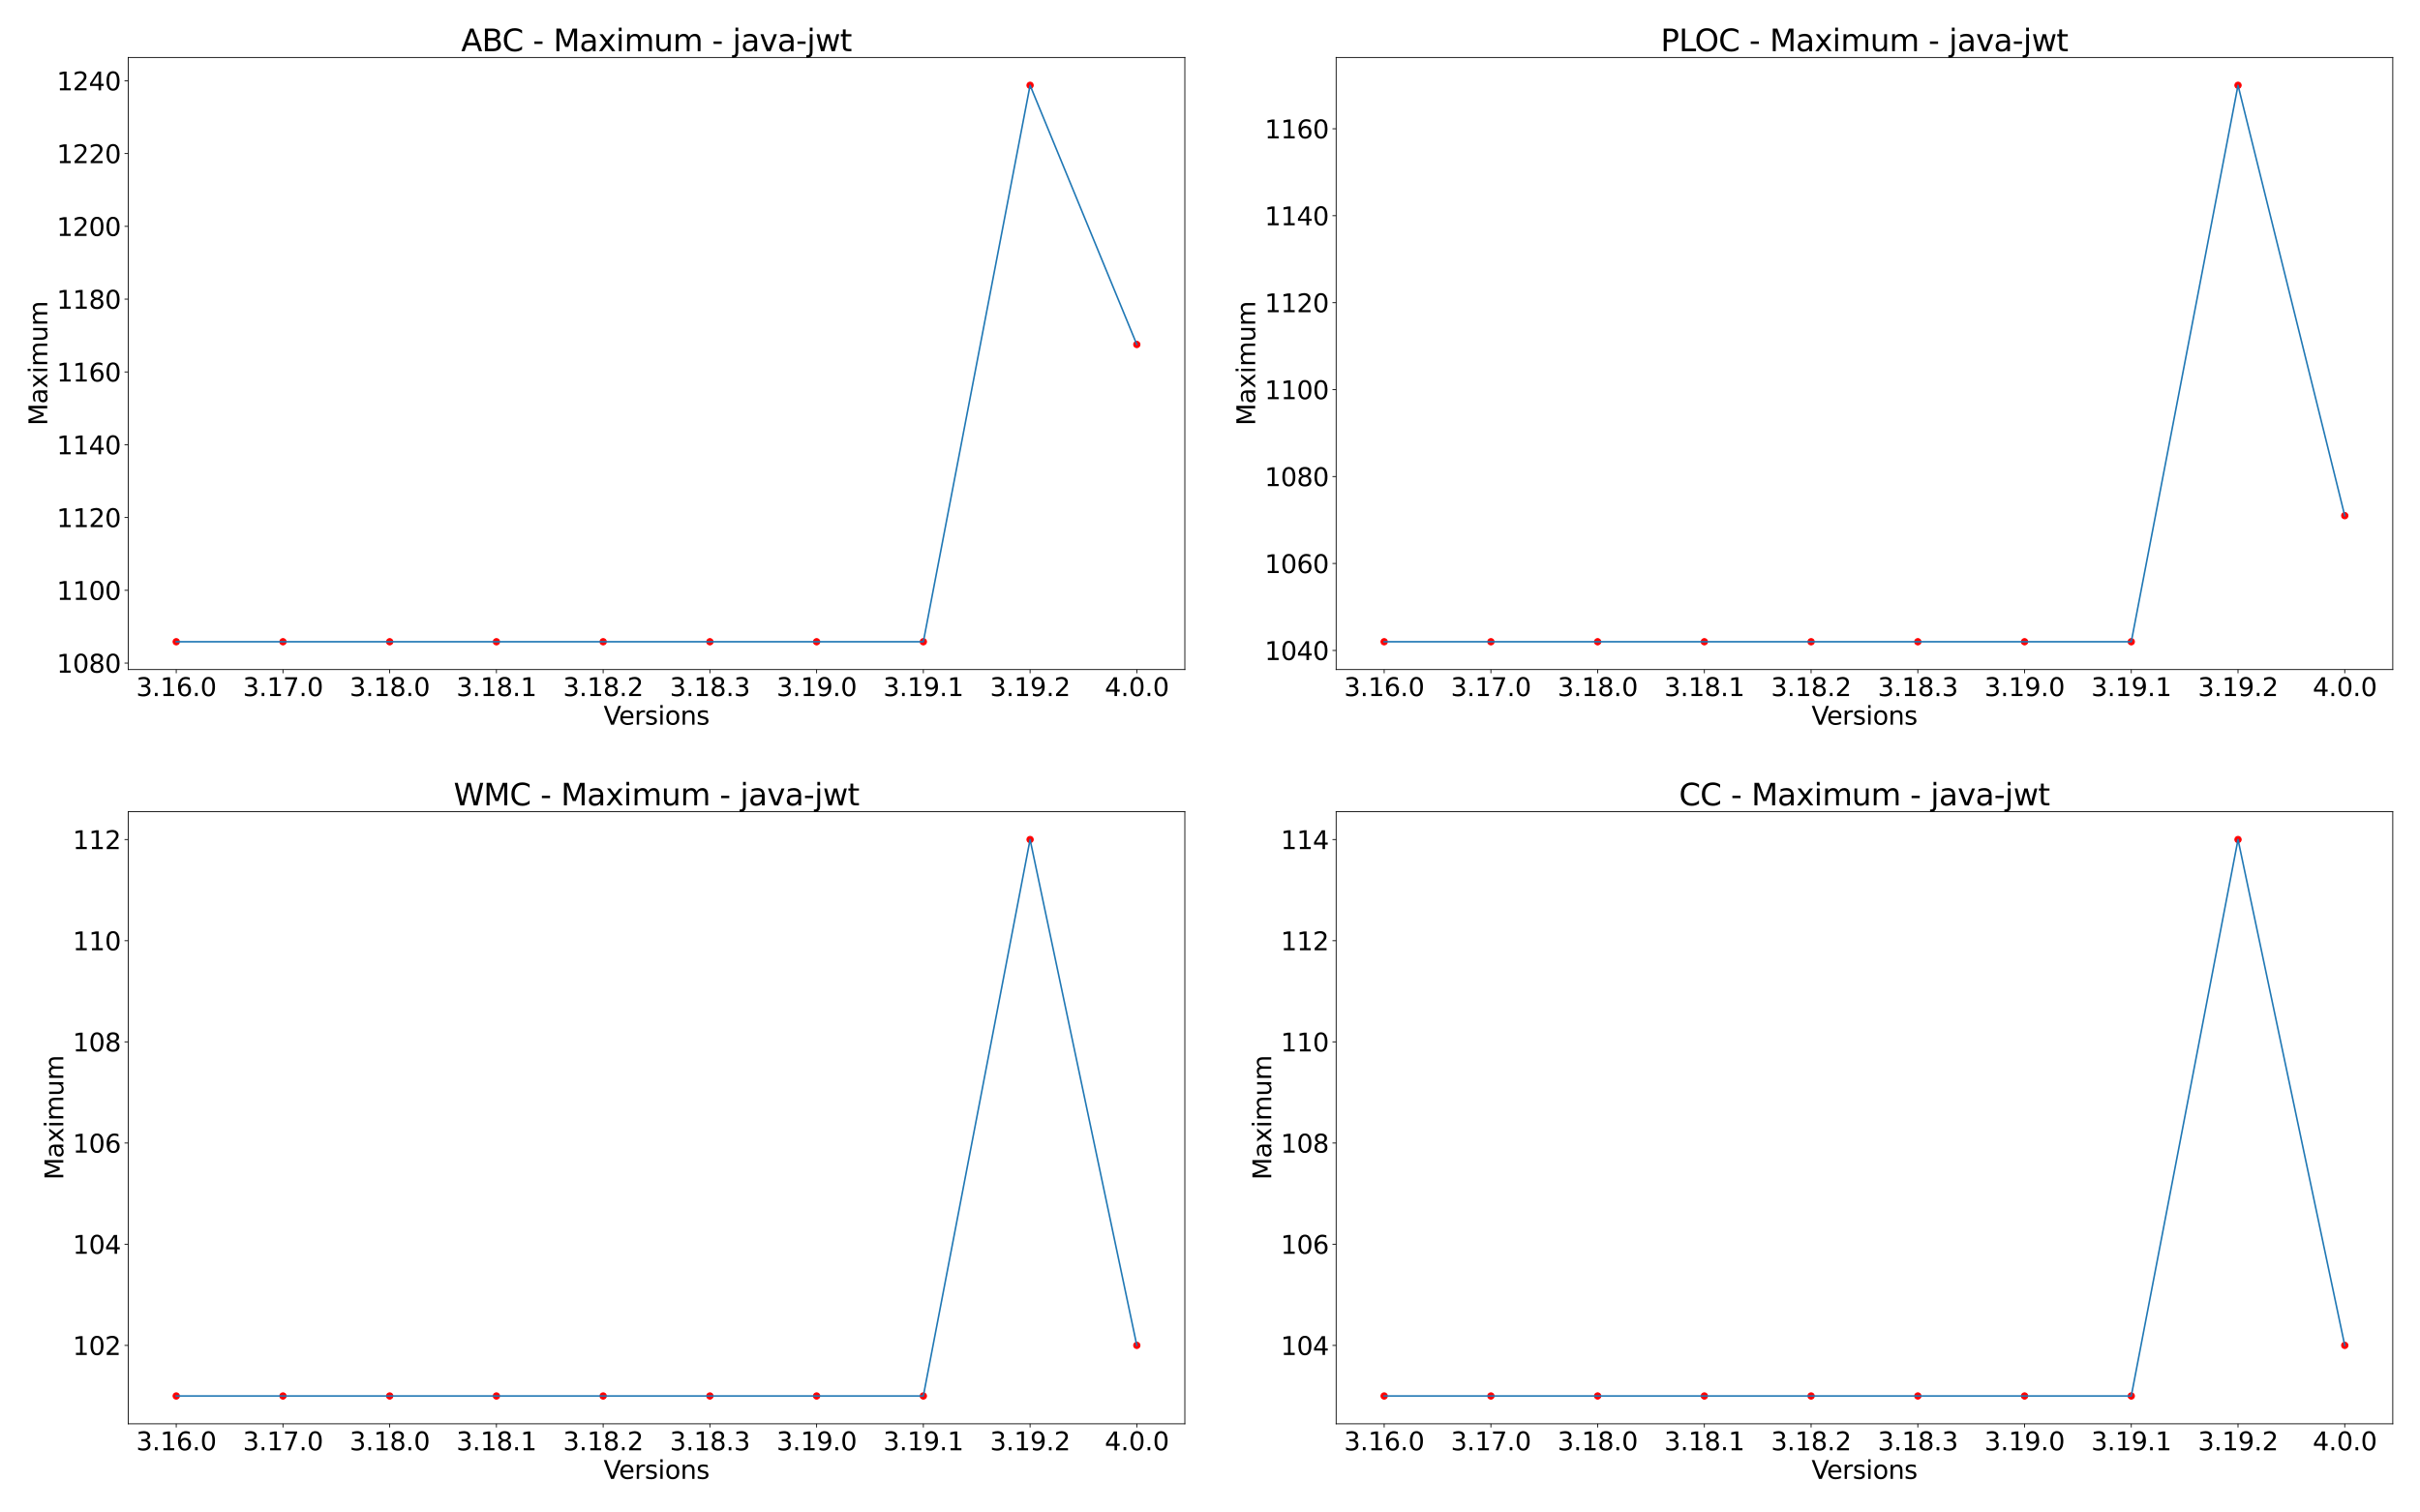 <?xml version="1.0" encoding="utf-8" standalone="no"?>
<!DOCTYPE svg PUBLIC "-//W3C//DTD SVG 1.1//EN"
  "http://www.w3.org/Graphics/SVG/1.1/DTD/svg11.dtd">
<svg xmlns:xlink="http://www.w3.org/1999/xlink" width="2304pt" height="1440pt" viewBox="0 0 2304 1440" xmlns="http://www.w3.org/2000/svg" version="1.1">
 <defs>
  <style type="text/css">*{stroke-linejoin: round; stroke-linecap: butt}</style>
 </defs>
 <g id="figure_1">
  <g id="patch_1">
   <path d="M 0 1440 
L 2304 1440 
L 2304 0 
L 0 0 
z
" style="fill: #ffffff"/>
  </g>
  <g id="axes_1">
   <g id="patch_2">
    <path d="M 122.06 637.48 
L 1128.045 637.48 
L 1128.045 54.72 
L 122.06 54.72 
z
" style="fill: #ffffff"/>
   </g>
   <g id="PathCollection_1">
    <defs>
     <path id="mdab4b16243" d="M 0 3 
C 0.796 3 1.559 2.684 2.121 2.121 
C 2.684 1.559 3 0.796 3 0 
C 3 -0.796 2.684 -1.559 2.121 -2.121 
C 1.559 -2.684 0.796 -3 0 -3 
C -0.796 -3 -1.559 -2.684 -2.121 -2.121 
C -2.684 -1.559 -3 -0.796 -3 0 
C -3 0.796 -2.684 1.559 -2.121 2.121 
C -1.559 2.684 -0.796 3 0 3 
z
" style="stroke: #ff0000"/>
    </defs>
    <g clip-path="url(#pf7bba48cfe)">
     <use xlink:href="#mdab4b16243" x="167.787" y="610.991" style="fill: #ff0000; stroke: #ff0000"/>
     <use xlink:href="#mdab4b16243" x="269.401" y="610.991" style="fill: #ff0000; stroke: #ff0000"/>
     <use xlink:href="#mdab4b16243" x="371.016" y="610.991" style="fill: #ff0000; stroke: #ff0000"/>
     <use xlink:href="#mdab4b16243" x="472.631" y="610.991" style="fill: #ff0000; stroke: #ff0000"/>
     <use xlink:href="#mdab4b16243" x="574.245" y="610.991" style="fill: #ff0000; stroke: #ff0000"/>
     <use xlink:href="#mdab4b16243" x="675.86" y="610.991" style="fill: #ff0000; stroke: #ff0000"/>
     <use xlink:href="#mdab4b16243" x="777.474" y="610.991" style="fill: #ff0000; stroke: #ff0000"/>
     <use xlink:href="#mdab4b16243" x="879.089" y="610.991" style="fill: #ff0000; stroke: #ff0000"/>
     <use xlink:href="#mdab4b16243" x="980.704" y="81.209" style="fill: #ff0000; stroke: #ff0000"/>
     <use xlink:href="#mdab4b16243" x="1082.318" y="327.996" style="fill: #ff0000; stroke: #ff0000"/>
    </g>
   </g>
   <g id="matplotlib.axis_1">
    <g id="xtick_1">
     <g id="line2d_1">
      <defs>
       <path id="m8986955cf5" d="M 0 0 
L 0 3.5 
" style="stroke: #000000; stroke-width: 0.8"/>
      </defs>
      <g>
       <use xlink:href="#m8986955cf5" x="167.787" y="637.48" style="stroke: #000000; stroke-width: 0.8"/>
      </g>
     </g>
     <g id="text_1">
      <!-- 3.16.0 -->
      <g transform="translate(129.619 662.716)scale(0.24 -0.24)">
       <defs>
        <path id="DejaVuSans-33" d="M 2597 2516 
Q 3050 2419 3304 2112 
Q 3559 1806 3559 1356 
Q 3559 666 3084 287 
Q 2609 -91 1734 -91 
Q 1441 -91 1130 -33 
Q 819 25 488 141 
L 488 750 
Q 750 597 1062 519 
Q 1375 441 1716 441 
Q 2309 441 2620 675 
Q 2931 909 2931 1356 
Q 2931 1769 2642 2001 
Q 2353 2234 1838 2234 
L 1294 2234 
L 1294 2753 
L 1863 2753 
Q 2328 2753 2575 2939 
Q 2822 3125 2822 3475 
Q 2822 3834 2567 4026 
Q 2313 4219 1838 4219 
Q 1578 4219 1281 4162 
Q 984 4106 628 3988 
L 628 4550 
Q 988 4650 1302 4700 
Q 1616 4750 1894 4750 
Q 2613 4750 3031 4423 
Q 3450 4097 3450 3541 
Q 3450 3153 3228 2886 
Q 3006 2619 2597 2516 
z
" transform="scale(0.016)"/>
        <path id="DejaVuSans-2e" d="M 684 794 
L 1344 794 
L 1344 0 
L 684 0 
L 684 794 
z
" transform="scale(0.016)"/>
        <path id="DejaVuSans-31" d="M 794 531 
L 1825 531 
L 1825 4091 
L 703 3866 
L 703 4441 
L 1819 4666 
L 2450 4666 
L 2450 531 
L 3481 531 
L 3481 0 
L 794 0 
L 794 531 
z
" transform="scale(0.016)"/>
        <path id="DejaVuSans-36" d="M 2113 2584 
Q 1688 2584 1439 2293 
Q 1191 2003 1191 1497 
Q 1191 994 1439 701 
Q 1688 409 2113 409 
Q 2538 409 2786 701 
Q 3034 994 3034 1497 
Q 3034 2003 2786 2293 
Q 2538 2584 2113 2584 
z
M 3366 4563 
L 3366 3988 
Q 3128 4100 2886 4159 
Q 2644 4219 2406 4219 
Q 1781 4219 1451 3797 
Q 1122 3375 1075 2522 
Q 1259 2794 1537 2939 
Q 1816 3084 2150 3084 
Q 2853 3084 3261 2657 
Q 3669 2231 3669 1497 
Q 3669 778 3244 343 
Q 2819 -91 2113 -91 
Q 1303 -91 875 529 
Q 447 1150 447 2328 
Q 447 3434 972 4092 
Q 1497 4750 2381 4750 
Q 2619 4750 2861 4703 
Q 3103 4656 3366 4563 
z
" transform="scale(0.016)"/>
        <path id="DejaVuSans-30" d="M 2034 4250 
Q 1547 4250 1301 3770 
Q 1056 3291 1056 2328 
Q 1056 1369 1301 889 
Q 1547 409 2034 409 
Q 2525 409 2770 889 
Q 3016 1369 3016 2328 
Q 3016 3291 2770 3770 
Q 2525 4250 2034 4250 
z
M 2034 4750 
Q 2819 4750 3233 4129 
Q 3647 3509 3647 2328 
Q 3647 1150 3233 529 
Q 2819 -91 2034 -91 
Q 1250 -91 836 529 
Q 422 1150 422 2328 
Q 422 3509 836 4129 
Q 1250 4750 2034 4750 
z
" transform="scale(0.016)"/>
       </defs>
       <use xlink:href="#DejaVuSans-33"/>
       <use xlink:href="#DejaVuSans-2e" x="63.623"/>
       <use xlink:href="#DejaVuSans-31" x="95.41"/>
       <use xlink:href="#DejaVuSans-36" x="159.033"/>
       <use xlink:href="#DejaVuSans-2e" x="222.656"/>
       <use xlink:href="#DejaVuSans-30" x="254.443"/>
      </g>
     </g>
    </g>
    <g id="xtick_2">
     <g id="line2d_2">
      <g>
       <use xlink:href="#m8986955cf5" x="269.401" y="637.48" style="stroke: #000000; stroke-width: 0.8"/>
      </g>
     </g>
     <g id="text_2">
      <!-- 3.17.0 -->
      <g transform="translate(231.234 662.716)scale(0.24 -0.24)">
       <defs>
        <path id="DejaVuSans-37" d="M 525 4666 
L 3525 4666 
L 3525 4397 
L 1831 0 
L 1172 0 
L 2766 4134 
L 525 4134 
L 525 4666 
z
" transform="scale(0.016)"/>
       </defs>
       <use xlink:href="#DejaVuSans-33"/>
       <use xlink:href="#DejaVuSans-2e" x="63.623"/>
       <use xlink:href="#DejaVuSans-31" x="95.41"/>
       <use xlink:href="#DejaVuSans-37" x="159.033"/>
       <use xlink:href="#DejaVuSans-2e" x="222.656"/>
       <use xlink:href="#DejaVuSans-30" x="254.443"/>
      </g>
     </g>
    </g>
    <g id="xtick_3">
     <g id="line2d_3">
      <g>
       <use xlink:href="#m8986955cf5" x="371.016" y="637.48" style="stroke: #000000; stroke-width: 0.8"/>
      </g>
     </g>
     <g id="text_3">
      <!-- 3.18.0 -->
      <g transform="translate(332.848 662.716)scale(0.24 -0.24)">
       <defs>
        <path id="DejaVuSans-38" d="M 2034 2216 
Q 1584 2216 1326 1975 
Q 1069 1734 1069 1313 
Q 1069 891 1326 650 
Q 1584 409 2034 409 
Q 2484 409 2743 651 
Q 3003 894 3003 1313 
Q 3003 1734 2745 1975 
Q 2488 2216 2034 2216 
z
M 1403 2484 
Q 997 2584 770 2862 
Q 544 3141 544 3541 
Q 544 4100 942 4425 
Q 1341 4750 2034 4750 
Q 2731 4750 3128 4425 
Q 3525 4100 3525 3541 
Q 3525 3141 3298 2862 
Q 3072 2584 2669 2484 
Q 3125 2378 3379 2068 
Q 3634 1759 3634 1313 
Q 3634 634 3220 271 
Q 2806 -91 2034 -91 
Q 1263 -91 848 271 
Q 434 634 434 1313 
Q 434 1759 690 2068 
Q 947 2378 1403 2484 
z
M 1172 3481 
Q 1172 3119 1398 2916 
Q 1625 2713 2034 2713 
Q 2441 2713 2670 2916 
Q 2900 3119 2900 3481 
Q 2900 3844 2670 4047 
Q 2441 4250 2034 4250 
Q 1625 4250 1398 4047 
Q 1172 3844 1172 3481 
z
" transform="scale(0.016)"/>
       </defs>
       <use xlink:href="#DejaVuSans-33"/>
       <use xlink:href="#DejaVuSans-2e" x="63.623"/>
       <use xlink:href="#DejaVuSans-31" x="95.41"/>
       <use xlink:href="#DejaVuSans-38" x="159.033"/>
       <use xlink:href="#DejaVuSans-2e" x="222.656"/>
       <use xlink:href="#DejaVuSans-30" x="254.443"/>
      </g>
     </g>
    </g>
    <g id="xtick_4">
     <g id="line2d_4">
      <g>
       <use xlink:href="#m8986955cf5" x="472.631" y="637.48" style="stroke: #000000; stroke-width: 0.8"/>
      </g>
     </g>
     <g id="text_4">
      <!-- 3.18.1 -->
      <g transform="translate(434.463 662.716)scale(0.24 -0.24)">
       <use xlink:href="#DejaVuSans-33"/>
       <use xlink:href="#DejaVuSans-2e" x="63.623"/>
       <use xlink:href="#DejaVuSans-31" x="95.41"/>
       <use xlink:href="#DejaVuSans-38" x="159.033"/>
       <use xlink:href="#DejaVuSans-2e" x="222.656"/>
       <use xlink:href="#DejaVuSans-31" x="254.443"/>
      </g>
     </g>
    </g>
    <g id="xtick_5">
     <g id="line2d_5">
      <g>
       <use xlink:href="#m8986955cf5" x="574.245" y="637.48" style="stroke: #000000; stroke-width: 0.8"/>
      </g>
     </g>
     <g id="text_5">
      <!-- 3.18.2 -->
      <g transform="translate(536.078 662.716)scale(0.24 -0.24)">
       <defs>
        <path id="DejaVuSans-32" d="M 1228 531 
L 3431 531 
L 3431 0 
L 469 0 
L 469 531 
Q 828 903 1448 1529 
Q 2069 2156 2228 2338 
Q 2531 2678 2651 2914 
Q 2772 3150 2772 3378 
Q 2772 3750 2511 3984 
Q 2250 4219 1831 4219 
Q 1534 4219 1204 4116 
Q 875 4013 500 3803 
L 500 4441 
Q 881 4594 1212 4672 
Q 1544 4750 1819 4750 
Q 2544 4750 2975 4387 
Q 3406 4025 3406 3419 
Q 3406 3131 3298 2873 
Q 3191 2616 2906 2266 
Q 2828 2175 2409 1742 
Q 1991 1309 1228 531 
z
" transform="scale(0.016)"/>
       </defs>
       <use xlink:href="#DejaVuSans-33"/>
       <use xlink:href="#DejaVuSans-2e" x="63.623"/>
       <use xlink:href="#DejaVuSans-31" x="95.41"/>
       <use xlink:href="#DejaVuSans-38" x="159.033"/>
       <use xlink:href="#DejaVuSans-2e" x="222.656"/>
       <use xlink:href="#DejaVuSans-32" x="254.443"/>
      </g>
     </g>
    </g>
    <g id="xtick_6">
     <g id="line2d_6">
      <g>
       <use xlink:href="#m8986955cf5" x="675.86" y="637.48" style="stroke: #000000; stroke-width: 0.8"/>
      </g>
     </g>
     <g id="text_6">
      <!-- 3.18.3 -->
      <g transform="translate(637.692 662.716)scale(0.24 -0.24)">
       <use xlink:href="#DejaVuSans-33"/>
       <use xlink:href="#DejaVuSans-2e" x="63.623"/>
       <use xlink:href="#DejaVuSans-31" x="95.41"/>
       <use xlink:href="#DejaVuSans-38" x="159.033"/>
       <use xlink:href="#DejaVuSans-2e" x="222.656"/>
       <use xlink:href="#DejaVuSans-33" x="254.443"/>
      </g>
     </g>
    </g>
    <g id="xtick_7">
     <g id="line2d_7">
      <g>
       <use xlink:href="#m8986955cf5" x="777.474" y="637.48" style="stroke: #000000; stroke-width: 0.8"/>
      </g>
     </g>
     <g id="text_7">
      <!-- 3.19.0 -->
      <g transform="translate(739.307 662.716)scale(0.24 -0.24)">
       <defs>
        <path id="DejaVuSans-39" d="M 703 97 
L 703 672 
Q 941 559 1184 500 
Q 1428 441 1663 441 
Q 2288 441 2617 861 
Q 2947 1281 2994 2138 
Q 2813 1869 2534 1725 
Q 2256 1581 1919 1581 
Q 1219 1581 811 2004 
Q 403 2428 403 3163 
Q 403 3881 828 4315 
Q 1253 4750 1959 4750 
Q 2769 4750 3195 4129 
Q 3622 3509 3622 2328 
Q 3622 1225 3098 567 
Q 2575 -91 1691 -91 
Q 1453 -91 1209 -44 
Q 966 3 703 97 
z
M 1959 2075 
Q 2384 2075 2632 2365 
Q 2881 2656 2881 3163 
Q 2881 3666 2632 3958 
Q 2384 4250 1959 4250 
Q 1534 4250 1286 3958 
Q 1038 3666 1038 3163 
Q 1038 2656 1286 2365 
Q 1534 2075 1959 2075 
z
" transform="scale(0.016)"/>
       </defs>
       <use xlink:href="#DejaVuSans-33"/>
       <use xlink:href="#DejaVuSans-2e" x="63.623"/>
       <use xlink:href="#DejaVuSans-31" x="95.41"/>
       <use xlink:href="#DejaVuSans-39" x="159.033"/>
       <use xlink:href="#DejaVuSans-2e" x="222.656"/>
       <use xlink:href="#DejaVuSans-30" x="254.443"/>
      </g>
     </g>
    </g>
    <g id="xtick_8">
     <g id="line2d_8">
      <g>
       <use xlink:href="#m8986955cf5" x="879.089" y="637.48" style="stroke: #000000; stroke-width: 0.8"/>
      </g>
     </g>
     <g id="text_8">
      <!-- 3.19.1 -->
      <g transform="translate(840.922 662.716)scale(0.24 -0.24)">
       <use xlink:href="#DejaVuSans-33"/>
       <use xlink:href="#DejaVuSans-2e" x="63.623"/>
       <use xlink:href="#DejaVuSans-31" x="95.41"/>
       <use xlink:href="#DejaVuSans-39" x="159.033"/>
       <use xlink:href="#DejaVuSans-2e" x="222.656"/>
       <use xlink:href="#DejaVuSans-31" x="254.443"/>
      </g>
     </g>
    </g>
    <g id="xtick_9">
     <g id="line2d_9">
      <g>
       <use xlink:href="#m8986955cf5" x="980.704" y="637.48" style="stroke: #000000; stroke-width: 0.8"/>
      </g>
     </g>
     <g id="text_9">
      <!-- 3.19.2 -->
      <g transform="translate(942.536 662.716)scale(0.24 -0.24)">
       <use xlink:href="#DejaVuSans-33"/>
       <use xlink:href="#DejaVuSans-2e" x="63.623"/>
       <use xlink:href="#DejaVuSans-31" x="95.41"/>
       <use xlink:href="#DejaVuSans-39" x="159.033"/>
       <use xlink:href="#DejaVuSans-2e" x="222.656"/>
       <use xlink:href="#DejaVuSans-32" x="254.443"/>
      </g>
     </g>
    </g>
    <g id="xtick_10">
     <g id="line2d_10">
      <g>
       <use xlink:href="#m8986955cf5" x="1082.318" y="637.48" style="stroke: #000000; stroke-width: 0.8"/>
      </g>
     </g>
     <g id="text_10">
      <!-- 4.0.0 -->
      <g transform="translate(1051.786 662.716)scale(0.24 -0.24)">
       <defs>
        <path id="DejaVuSans-34" d="M 2419 4116 
L 825 1625 
L 2419 1625 
L 2419 4116 
z
M 2253 4666 
L 3047 4666 
L 3047 1625 
L 3713 1625 
L 3713 1100 
L 3047 1100 
L 3047 0 
L 2419 0 
L 2419 1100 
L 313 1100 
L 313 1709 
L 2253 4666 
z
" transform="scale(0.016)"/>
       </defs>
       <use xlink:href="#DejaVuSans-34"/>
       <use xlink:href="#DejaVuSans-2e" x="63.623"/>
       <use xlink:href="#DejaVuSans-30" x="95.41"/>
       <use xlink:href="#DejaVuSans-2e" x="159.033"/>
       <use xlink:href="#DejaVuSans-30" x="190.82"/>
      </g>
     </g>
    </g>
    <g id="text_11">
     <!-- Versions -->
     <g transform="translate(574.673 689.944)scale(0.24 -0.24)">
      <defs>
       <path id="DejaVuSans-56" d="M 1831 0 
L 50 4666 
L 709 4666 
L 2188 738 
L 3669 4666 
L 4325 4666 
L 2547 0 
L 1831 0 
z
" transform="scale(0.016)"/>
       <path id="DejaVuSans-65" d="M 3597 1894 
L 3597 1613 
L 953 1613 
Q 991 1019 1311 708 
Q 1631 397 2203 397 
Q 2534 397 2845 478 
Q 3156 559 3463 722 
L 3463 178 
Q 3153 47 2828 -22 
Q 2503 -91 2169 -91 
Q 1331 -91 842 396 
Q 353 884 353 1716 
Q 353 2575 817 3079 
Q 1281 3584 2069 3584 
Q 2775 3584 3186 3129 
Q 3597 2675 3597 1894 
z
M 3022 2063 
Q 3016 2534 2758 2815 
Q 2500 3097 2075 3097 
Q 1594 3097 1305 2825 
Q 1016 2553 972 2059 
L 3022 2063 
z
" transform="scale(0.016)"/>
       <path id="DejaVuSans-72" d="M 2631 2963 
Q 2534 3019 2420 3045 
Q 2306 3072 2169 3072 
Q 1681 3072 1420 2755 
Q 1159 2438 1159 1844 
L 1159 0 
L 581 0 
L 581 3500 
L 1159 3500 
L 1159 2956 
Q 1341 3275 1631 3429 
Q 1922 3584 2338 3584 
Q 2397 3584 2469 3576 
Q 2541 3569 2628 3553 
L 2631 2963 
z
" transform="scale(0.016)"/>
       <path id="DejaVuSans-73" d="M 2834 3397 
L 2834 2853 
Q 2591 2978 2328 3040 
Q 2066 3103 1784 3103 
Q 1356 3103 1142 2972 
Q 928 2841 928 2578 
Q 928 2378 1081 2264 
Q 1234 2150 1697 2047 
L 1894 2003 
Q 2506 1872 2764 1633 
Q 3022 1394 3022 966 
Q 3022 478 2636 193 
Q 2250 -91 1575 -91 
Q 1294 -91 989 -36 
Q 684 19 347 128 
L 347 722 
Q 666 556 975 473 
Q 1284 391 1588 391 
Q 1994 391 2212 530 
Q 2431 669 2431 922 
Q 2431 1156 2273 1281 
Q 2116 1406 1581 1522 
L 1381 1569 
Q 847 1681 609 1914 
Q 372 2147 372 2553 
Q 372 3047 722 3315 
Q 1072 3584 1716 3584 
Q 2034 3584 2315 3537 
Q 2597 3491 2834 3397 
z
" transform="scale(0.016)"/>
       <path id="DejaVuSans-69" d="M 603 3500 
L 1178 3500 
L 1178 0 
L 603 0 
L 603 3500 
z
M 603 4863 
L 1178 4863 
L 1178 4134 
L 603 4134 
L 603 4863 
z
" transform="scale(0.016)"/>
       <path id="DejaVuSans-6f" d="M 1959 3097 
Q 1497 3097 1228 2736 
Q 959 2375 959 1747 
Q 959 1119 1226 758 
Q 1494 397 1959 397 
Q 2419 397 2687 759 
Q 2956 1122 2956 1747 
Q 2956 2369 2687 2733 
Q 2419 3097 1959 3097 
z
M 1959 3584 
Q 2709 3584 3137 3096 
Q 3566 2609 3566 1747 
Q 3566 888 3137 398 
Q 2709 -91 1959 -91 
Q 1206 -91 779 398 
Q 353 888 353 1747 
Q 353 2609 779 3096 
Q 1206 3584 1959 3584 
z
" transform="scale(0.016)"/>
       <path id="DejaVuSans-6e" d="M 3513 2113 
L 3513 0 
L 2938 0 
L 2938 2094 
Q 2938 2591 2744 2837 
Q 2550 3084 2163 3084 
Q 1697 3084 1428 2787 
Q 1159 2491 1159 1978 
L 1159 0 
L 581 0 
L 581 3500 
L 1159 3500 
L 1159 2956 
Q 1366 3272 1645 3428 
Q 1925 3584 2291 3584 
Q 2894 3584 3203 3211 
Q 3513 2838 3513 2113 
z
" transform="scale(0.016)"/>
      </defs>
      <use xlink:href="#DejaVuSans-56"/>
      <use xlink:href="#DejaVuSans-65" x="60.658"/>
      <use xlink:href="#DejaVuSans-72" x="122.182"/>
      <use xlink:href="#DejaVuSans-73" x="163.295"/>
      <use xlink:href="#DejaVuSans-69" x="215.395"/>
      <use xlink:href="#DejaVuSans-6f" x="243.178"/>
      <use xlink:href="#DejaVuSans-6e" x="304.359"/>
      <use xlink:href="#DejaVuSans-73" x="367.738"/>
     </g>
    </g>
   </g>
   <g id="matplotlib.axis_2">
    <g id="ytick_1">
     <g id="line2d_11">
      <defs>
       <path id="m8b864aa59b" d="M 0 0 
L -3.5 0 
" style="stroke: #000000; stroke-width: 0.8"/>
      </defs>
      <g>
       <use xlink:href="#m8b864aa59b" x="122.06" y="631.321" style="stroke: #000000; stroke-width: 0.8"/>
      </g>
     </g>
     <g id="text_12">
      <!-- 1080 -->
      <g transform="translate(53.98 640.44)scale(0.24 -0.24)">
       <use xlink:href="#DejaVuSans-31"/>
       <use xlink:href="#DejaVuSans-30" x="63.623"/>
       <use xlink:href="#DejaVuSans-38" x="127.246"/>
       <use xlink:href="#DejaVuSans-30" x="190.869"/>
      </g>
     </g>
    </g>
    <g id="ytick_2">
     <g id="line2d_12">
      <g>
       <use xlink:href="#m8b864aa59b" x="122.06" y="562.021" style="stroke: #000000; stroke-width: 0.8"/>
      </g>
     </g>
     <g id="text_13">
      <!-- 1100 -->
      <g transform="translate(53.98 571.139)scale(0.24 -0.24)">
       <use xlink:href="#DejaVuSans-31"/>
       <use xlink:href="#DejaVuSans-31" x="63.623"/>
       <use xlink:href="#DejaVuSans-30" x="127.246"/>
       <use xlink:href="#DejaVuSans-30" x="190.869"/>
      </g>
     </g>
    </g>
    <g id="ytick_3">
     <g id="line2d_13">
      <g>
       <use xlink:href="#m8b864aa59b" x="122.06" y="492.721" style="stroke: #000000; stroke-width: 0.8"/>
      </g>
     </g>
     <g id="text_14">
      <!-- 1120 -->
      <g transform="translate(53.98 501.839)scale(0.24 -0.24)">
       <use xlink:href="#DejaVuSans-31"/>
       <use xlink:href="#DejaVuSans-31" x="63.623"/>
       <use xlink:href="#DejaVuSans-32" x="127.246"/>
       <use xlink:href="#DejaVuSans-30" x="190.869"/>
      </g>
     </g>
    </g>
    <g id="ytick_4">
     <g id="line2d_14">
      <g>
       <use xlink:href="#m8b864aa59b" x="122.06" y="423.421" style="stroke: #000000; stroke-width: 0.8"/>
      </g>
     </g>
     <g id="text_15">
      <!-- 1140 -->
      <g transform="translate(53.98 432.539)scale(0.24 -0.24)">
       <use xlink:href="#DejaVuSans-31"/>
       <use xlink:href="#DejaVuSans-31" x="63.623"/>
       <use xlink:href="#DejaVuSans-34" x="127.246"/>
       <use xlink:href="#DejaVuSans-30" x="190.869"/>
      </g>
     </g>
    </g>
    <g id="ytick_5">
     <g id="line2d_15">
      <g>
       <use xlink:href="#m8b864aa59b" x="122.06" y="354.121" style="stroke: #000000; stroke-width: 0.8"/>
      </g>
     </g>
     <g id="text_16">
      <!-- 1160 -->
      <g transform="translate(53.98 363.239)scale(0.24 -0.24)">
       <use xlink:href="#DejaVuSans-31"/>
       <use xlink:href="#DejaVuSans-31" x="63.623"/>
       <use xlink:href="#DejaVuSans-36" x="127.246"/>
       <use xlink:href="#DejaVuSans-30" x="190.869"/>
      </g>
     </g>
    </g>
    <g id="ytick_6">
     <g id="line2d_16">
      <g>
       <use xlink:href="#m8b864aa59b" x="122.06" y="284.821" style="stroke: #000000; stroke-width: 0.8"/>
      </g>
     </g>
     <g id="text_17">
      <!-- 1180 -->
      <g transform="translate(53.98 293.939)scale(0.24 -0.24)">
       <use xlink:href="#DejaVuSans-31"/>
       <use xlink:href="#DejaVuSans-31" x="63.623"/>
       <use xlink:href="#DejaVuSans-38" x="127.246"/>
       <use xlink:href="#DejaVuSans-30" x="190.869"/>
      </g>
     </g>
    </g>
    <g id="ytick_7">
     <g id="line2d_17">
      <g>
       <use xlink:href="#m8b864aa59b" x="122.06" y="215.521" style="stroke: #000000; stroke-width: 0.8"/>
      </g>
     </g>
     <g id="text_18">
      <!-- 1200 -->
      <g transform="translate(53.98 224.639)scale(0.24 -0.24)">
       <use xlink:href="#DejaVuSans-31"/>
       <use xlink:href="#DejaVuSans-32" x="63.623"/>
       <use xlink:href="#DejaVuSans-30" x="127.246"/>
       <use xlink:href="#DejaVuSans-30" x="190.869"/>
      </g>
     </g>
    </g>
    <g id="ytick_8">
     <g id="line2d_18">
      <g>
       <use xlink:href="#m8b864aa59b" x="122.06" y="146.221" style="stroke: #000000; stroke-width: 0.8"/>
      </g>
     </g>
     <g id="text_19">
      <!-- 1220 -->
      <g transform="translate(53.98 155.339)scale(0.24 -0.24)">
       <use xlink:href="#DejaVuSans-31"/>
       <use xlink:href="#DejaVuSans-32" x="63.623"/>
       <use xlink:href="#DejaVuSans-32" x="127.246"/>
       <use xlink:href="#DejaVuSans-30" x="190.869"/>
      </g>
     </g>
    </g>
    <g id="ytick_9">
     <g id="line2d_19">
      <g>
       <use xlink:href="#m8b864aa59b" x="122.06" y="76.92" style="stroke: #000000; stroke-width: 0.8"/>
      </g>
     </g>
     <g id="text_20">
      <!-- 1240 -->
      <g transform="translate(53.98 86.039)scale(0.24 -0.24)">
       <use xlink:href="#DejaVuSans-31"/>
       <use xlink:href="#DejaVuSans-32" x="63.623"/>
       <use xlink:href="#DejaVuSans-34" x="127.246"/>
       <use xlink:href="#DejaVuSans-30" x="190.869"/>
      </g>
     </g>
    </g>
    <g id="text_21">
     <!-- Maximum -->
     <g transform="translate(44.989 405.226)rotate(-90)scale(0.24 -0.24)">
      <defs>
       <path id="DejaVuSans-4d" d="M 628 4666 
L 1569 4666 
L 2759 1491 
L 3956 4666 
L 4897 4666 
L 4897 0 
L 4281 0 
L 4281 4097 
L 3078 897 
L 2444 897 
L 1241 4097 
L 1241 0 
L 628 0 
L 628 4666 
z
" transform="scale(0.016)"/>
       <path id="DejaVuSans-61" d="M 2194 1759 
Q 1497 1759 1228 1600 
Q 959 1441 959 1056 
Q 959 750 1161 570 
Q 1363 391 1709 391 
Q 2188 391 2477 730 
Q 2766 1069 2766 1631 
L 2766 1759 
L 2194 1759 
z
M 3341 1997 
L 3341 0 
L 2766 0 
L 2766 531 
Q 2569 213 2275 61 
Q 1981 -91 1556 -91 
Q 1019 -91 701 211 
Q 384 513 384 1019 
Q 384 1609 779 1909 
Q 1175 2209 1959 2209 
L 2766 2209 
L 2766 2266 
Q 2766 2663 2505 2880 
Q 2244 3097 1772 3097 
Q 1472 3097 1187 3025 
Q 903 2953 641 2809 
L 641 3341 
Q 956 3463 1253 3523 
Q 1550 3584 1831 3584 
Q 2591 3584 2966 3190 
Q 3341 2797 3341 1997 
z
" transform="scale(0.016)"/>
       <path id="DejaVuSans-78" d="M 3513 3500 
L 2247 1797 
L 3578 0 
L 2900 0 
L 1881 1375 
L 863 0 
L 184 0 
L 1544 1831 
L 300 3500 
L 978 3500 
L 1906 2253 
L 2834 3500 
L 3513 3500 
z
" transform="scale(0.016)"/>
       <path id="DejaVuSans-6d" d="M 3328 2828 
Q 3544 3216 3844 3400 
Q 4144 3584 4550 3584 
Q 5097 3584 5394 3201 
Q 5691 2819 5691 2113 
L 5691 0 
L 5113 0 
L 5113 2094 
Q 5113 2597 4934 2840 
Q 4756 3084 4391 3084 
Q 3944 3084 3684 2787 
Q 3425 2491 3425 1978 
L 3425 0 
L 2847 0 
L 2847 2094 
Q 2847 2600 2669 2842 
Q 2491 3084 2119 3084 
Q 1678 3084 1418 2786 
Q 1159 2488 1159 1978 
L 1159 0 
L 581 0 
L 581 3500 
L 1159 3500 
L 1159 2956 
Q 1356 3278 1631 3431 
Q 1906 3584 2284 3584 
Q 2666 3584 2933 3390 
Q 3200 3197 3328 2828 
z
" transform="scale(0.016)"/>
       <path id="DejaVuSans-75" d="M 544 1381 
L 544 3500 
L 1119 3500 
L 1119 1403 
Q 1119 906 1312 657 
Q 1506 409 1894 409 
Q 2359 409 2629 706 
Q 2900 1003 2900 1516 
L 2900 3500 
L 3475 3500 
L 3475 0 
L 2900 0 
L 2900 538 
Q 2691 219 2414 64 
Q 2138 -91 1772 -91 
Q 1169 -91 856 284 
Q 544 659 544 1381 
z
M 1991 3584 
L 1991 3584 
z
" transform="scale(0.016)"/>
      </defs>
      <use xlink:href="#DejaVuSans-4d"/>
      <use xlink:href="#DejaVuSans-61" x="86.279"/>
      <use xlink:href="#DejaVuSans-78" x="147.559"/>
      <use xlink:href="#DejaVuSans-69" x="206.738"/>
      <use xlink:href="#DejaVuSans-6d" x="234.521"/>
      <use xlink:href="#DejaVuSans-75" x="331.934"/>
      <use xlink:href="#DejaVuSans-6d" x="395.312"/>
     </g>
    </g>
   </g>
   <g id="line2d_20">
    <path d="M 167.787 610.991 
L 269.401 610.991 
L 371.016 610.991 
L 472.631 610.991 
L 574.245 610.991 
L 675.86 610.991 
L 777.474 610.991 
L 879.089 610.991 
L 980.704 81.209 
L 1082.318 327.996 
" clip-path="url(#pf7bba48cfe)" style="fill: none; stroke: #1f77b4; stroke-width: 1.5; stroke-linecap: square"/>
   </g>
   <g id="patch_3">
    <path d="M 122.06 637.48 
L 122.06 54.72 
" style="fill: none; stroke: #000000; stroke-width: 0.8; stroke-linejoin: miter; stroke-linecap: square"/>
   </g>
   <g id="patch_4">
    <path d="M 1128.045 637.48 
L 1128.045 54.72 
" style="fill: none; stroke: #000000; stroke-width: 0.8; stroke-linejoin: miter; stroke-linecap: square"/>
   </g>
   <g id="patch_5">
    <path d="M 122.06 637.48 
L 1128.045 637.48 
" style="fill: none; stroke: #000000; stroke-width: 0.8; stroke-linejoin: miter; stroke-linecap: square"/>
   </g>
   <g id="patch_6">
    <path d="M 122.06 54.72 
L 1128.045 54.72 
" style="fill: none; stroke: #000000; stroke-width: 0.8; stroke-linejoin: miter; stroke-linecap: square"/>
   </g>
   <g id="text_22">
    <!-- ABC - Maximum - java-jwt -->
    <g transform="translate(439.081 48.72)scale(0.288 -0.288)">
     <defs>
      <path id="DejaVuSans-41" d="M 2188 4044 
L 1331 1722 
L 3047 1722 
L 2188 4044 
z
M 1831 4666 
L 2547 4666 
L 4325 0 
L 3669 0 
L 3244 1197 
L 1141 1197 
L 716 0 
L 50 0 
L 1831 4666 
z
" transform="scale(0.016)"/>
      <path id="DejaVuSans-42" d="M 1259 2228 
L 1259 519 
L 2272 519 
Q 2781 519 3026 730 
Q 3272 941 3272 1375 
Q 3272 1813 3026 2020 
Q 2781 2228 2272 2228 
L 1259 2228 
z
M 1259 4147 
L 1259 2741 
L 2194 2741 
Q 2656 2741 2882 2914 
Q 3109 3088 3109 3444 
Q 3109 3797 2882 3972 
Q 2656 4147 2194 4147 
L 1259 4147 
z
M 628 4666 
L 2241 4666 
Q 2963 4666 3353 4366 
Q 3744 4066 3744 3513 
Q 3744 3084 3544 2831 
Q 3344 2578 2956 2516 
Q 3422 2416 3680 2098 
Q 3938 1781 3938 1306 
Q 3938 681 3513 340 
Q 3088 0 2303 0 
L 628 0 
L 628 4666 
z
" transform="scale(0.016)"/>
      <path id="DejaVuSans-43" d="M 4122 4306 
L 4122 3641 
Q 3803 3938 3442 4084 
Q 3081 4231 2675 4231 
Q 1875 4231 1450 3742 
Q 1025 3253 1025 2328 
Q 1025 1406 1450 917 
Q 1875 428 2675 428 
Q 3081 428 3442 575 
Q 3803 722 4122 1019 
L 4122 359 
Q 3791 134 3420 21 
Q 3050 -91 2638 -91 
Q 1578 -91 968 557 
Q 359 1206 359 2328 
Q 359 3453 968 4101 
Q 1578 4750 2638 4750 
Q 3056 4750 3426 4639 
Q 3797 4528 4122 4306 
z
" transform="scale(0.016)"/>
      <path id="DejaVuSans-20" transform="scale(0.016)"/>
      <path id="DejaVuSans-2d" d="M 313 2009 
L 1997 2009 
L 1997 1497 
L 313 1497 
L 313 2009 
z
" transform="scale(0.016)"/>
      <path id="DejaVuSans-6a" d="M 603 3500 
L 1178 3500 
L 1178 -63 
Q 1178 -731 923 -1031 
Q 669 -1331 103 -1331 
L -116 -1331 
L -116 -844 
L 38 -844 
Q 366 -844 484 -692 
Q 603 -541 603 -63 
L 603 3500 
z
M 603 4863 
L 1178 4863 
L 1178 4134 
L 603 4134 
L 603 4863 
z
" transform="scale(0.016)"/>
      <path id="DejaVuSans-76" d="M 191 3500 
L 800 3500 
L 1894 563 
L 2988 3500 
L 3597 3500 
L 2284 0 
L 1503 0 
L 191 3500 
z
" transform="scale(0.016)"/>
      <path id="DejaVuSans-77" d="M 269 3500 
L 844 3500 
L 1563 769 
L 2278 3500 
L 2956 3500 
L 3675 769 
L 4391 3500 
L 4966 3500 
L 4050 0 
L 3372 0 
L 2619 2869 
L 1863 0 
L 1184 0 
L 269 3500 
z
" transform="scale(0.016)"/>
      <path id="DejaVuSans-74" d="M 1172 4494 
L 1172 3500 
L 2356 3500 
L 2356 3053 
L 1172 3053 
L 1172 1153 
Q 1172 725 1289 603 
Q 1406 481 1766 481 
L 2356 481 
L 2356 0 
L 1766 0 
Q 1100 0 847 248 
Q 594 497 594 1153 
L 594 3053 
L 172 3053 
L 172 3500 
L 594 3500 
L 594 4494 
L 1172 4494 
z
" transform="scale(0.016)"/>
     </defs>
     <use xlink:href="#DejaVuSans-41"/>
     <use xlink:href="#DejaVuSans-42" x="68.408"/>
     <use xlink:href="#DejaVuSans-43" x="135.262"/>
     <use xlink:href="#DejaVuSans-20" x="205.086"/>
     <use xlink:href="#DejaVuSans-2d" x="236.873"/>
     <use xlink:href="#DejaVuSans-20" x="272.957"/>
     <use xlink:href="#DejaVuSans-4d" x="304.744"/>
     <use xlink:href="#DejaVuSans-61" x="391.023"/>
     <use xlink:href="#DejaVuSans-78" x="452.303"/>
     <use xlink:href="#DejaVuSans-69" x="511.482"/>
     <use xlink:href="#DejaVuSans-6d" x="539.266"/>
     <use xlink:href="#DejaVuSans-75" x="636.678"/>
     <use xlink:href="#DejaVuSans-6d" x="700.057"/>
     <use xlink:href="#DejaVuSans-20" x="797.469"/>
     <use xlink:href="#DejaVuSans-2d" x="829.256"/>
     <use xlink:href="#DejaVuSans-20" x="865.34"/>
     <use xlink:href="#DejaVuSans-6a" x="897.127"/>
     <use xlink:href="#DejaVuSans-61" x="924.91"/>
     <use xlink:href="#DejaVuSans-76" x="986.189"/>
     <use xlink:href="#DejaVuSans-61" x="1045.369"/>
     <use xlink:href="#DejaVuSans-2d" x="1106.648"/>
     <use xlink:href="#DejaVuSans-6a" x="1142.732"/>
     <use xlink:href="#DejaVuSans-77" x="1170.516"/>
     <use xlink:href="#DejaVuSans-74" x="1252.303"/>
    </g>
   </g>
  </g>
  <g id="axes_2">
   <g id="patch_7">
    <path d="M 1272.095 637.48 
L 2278.08 637.48 
L 2278.08 54.72 
L 1272.095 54.72 
z
" style="fill: #ffffff"/>
   </g>
   <g id="PathCollection_2">
    <g clip-path="url(#pe4908564ec)">
     <use xlink:href="#mdab4b16243" x="1317.822" y="610.991" style="fill: #ff0000; stroke: #ff0000"/>
     <use xlink:href="#mdab4b16243" x="1419.436" y="610.991" style="fill: #ff0000; stroke: #ff0000"/>
     <use xlink:href="#mdab4b16243" x="1521.051" y="610.991" style="fill: #ff0000; stroke: #ff0000"/>
     <use xlink:href="#mdab4b16243" x="1622.666" y="610.991" style="fill: #ff0000; stroke: #ff0000"/>
     <use xlink:href="#mdab4b16243" x="1724.28" y="610.991" style="fill: #ff0000; stroke: #ff0000"/>
     <use xlink:href="#mdab4b16243" x="1825.895" y="610.991" style="fill: #ff0000; stroke: #ff0000"/>
     <use xlink:href="#mdab4b16243" x="1927.509" y="610.991" style="fill: #ff0000; stroke: #ff0000"/>
     <use xlink:href="#mdab4b16243" x="2029.124" y="610.991" style="fill: #ff0000; stroke: #ff0000"/>
     <use xlink:href="#mdab4b16243" x="2130.739" y="81.209" style="fill: #ff0000; stroke: #ff0000"/>
     <use xlink:href="#mdab4b16243" x="2232.353" y="490.962" style="fill: #ff0000; stroke: #ff0000"/>
    </g>
   </g>
   <g id="matplotlib.axis_3">
    <g id="xtick_11">
     <g id="line2d_21">
      <g>
       <use xlink:href="#m8986955cf5" x="1317.822" y="637.48" style="stroke: #000000; stroke-width: 0.8"/>
      </g>
     </g>
     <g id="text_23">
      <!-- 3.16.0 -->
      <g transform="translate(1279.654 662.716)scale(0.24 -0.24)">
       <use xlink:href="#DejaVuSans-33"/>
       <use xlink:href="#DejaVuSans-2e" x="63.623"/>
       <use xlink:href="#DejaVuSans-31" x="95.41"/>
       <use xlink:href="#DejaVuSans-36" x="159.033"/>
       <use xlink:href="#DejaVuSans-2e" x="222.656"/>
       <use xlink:href="#DejaVuSans-30" x="254.443"/>
      </g>
     </g>
    </g>
    <g id="xtick_12">
     <g id="line2d_22">
      <g>
       <use xlink:href="#m8986955cf5" x="1419.436" y="637.48" style="stroke: #000000; stroke-width: 0.8"/>
      </g>
     </g>
     <g id="text_24">
      <!-- 3.17.0 -->
      <g transform="translate(1381.269 662.716)scale(0.24 -0.24)">
       <use xlink:href="#DejaVuSans-33"/>
       <use xlink:href="#DejaVuSans-2e" x="63.623"/>
       <use xlink:href="#DejaVuSans-31" x="95.41"/>
       <use xlink:href="#DejaVuSans-37" x="159.033"/>
       <use xlink:href="#DejaVuSans-2e" x="222.656"/>
       <use xlink:href="#DejaVuSans-30" x="254.443"/>
      </g>
     </g>
    </g>
    <g id="xtick_13">
     <g id="line2d_23">
      <g>
       <use xlink:href="#m8986955cf5" x="1521.051" y="637.48" style="stroke: #000000; stroke-width: 0.8"/>
      </g>
     </g>
     <g id="text_25">
      <!-- 3.18.0 -->
      <g transform="translate(1482.883 662.716)scale(0.24 -0.24)">
       <use xlink:href="#DejaVuSans-33"/>
       <use xlink:href="#DejaVuSans-2e" x="63.623"/>
       <use xlink:href="#DejaVuSans-31" x="95.41"/>
       <use xlink:href="#DejaVuSans-38" x="159.033"/>
       <use xlink:href="#DejaVuSans-2e" x="222.656"/>
       <use xlink:href="#DejaVuSans-30" x="254.443"/>
      </g>
     </g>
    </g>
    <g id="xtick_14">
     <g id="line2d_24">
      <g>
       <use xlink:href="#m8986955cf5" x="1622.666" y="637.48" style="stroke: #000000; stroke-width: 0.8"/>
      </g>
     </g>
     <g id="text_26">
      <!-- 3.18.1 -->
      <g transform="translate(1584.498 662.716)scale(0.24 -0.24)">
       <use xlink:href="#DejaVuSans-33"/>
       <use xlink:href="#DejaVuSans-2e" x="63.623"/>
       <use xlink:href="#DejaVuSans-31" x="95.41"/>
       <use xlink:href="#DejaVuSans-38" x="159.033"/>
       <use xlink:href="#DejaVuSans-2e" x="222.656"/>
       <use xlink:href="#DejaVuSans-31" x="254.443"/>
      </g>
     </g>
    </g>
    <g id="xtick_15">
     <g id="line2d_25">
      <g>
       <use xlink:href="#m8986955cf5" x="1724.28" y="637.48" style="stroke: #000000; stroke-width: 0.8"/>
      </g>
     </g>
     <g id="text_27">
      <!-- 3.18.2 -->
      <g transform="translate(1686.113 662.716)scale(0.24 -0.24)">
       <use xlink:href="#DejaVuSans-33"/>
       <use xlink:href="#DejaVuSans-2e" x="63.623"/>
       <use xlink:href="#DejaVuSans-31" x="95.41"/>
       <use xlink:href="#DejaVuSans-38" x="159.033"/>
       <use xlink:href="#DejaVuSans-2e" x="222.656"/>
       <use xlink:href="#DejaVuSans-32" x="254.443"/>
      </g>
     </g>
    </g>
    <g id="xtick_16">
     <g id="line2d_26">
      <g>
       <use xlink:href="#m8986955cf5" x="1825.895" y="637.48" style="stroke: #000000; stroke-width: 0.8"/>
      </g>
     </g>
     <g id="text_28">
      <!-- 3.18.3 -->
      <g transform="translate(1787.727 662.716)scale(0.24 -0.24)">
       <use xlink:href="#DejaVuSans-33"/>
       <use xlink:href="#DejaVuSans-2e" x="63.623"/>
       <use xlink:href="#DejaVuSans-31" x="95.41"/>
       <use xlink:href="#DejaVuSans-38" x="159.033"/>
       <use xlink:href="#DejaVuSans-2e" x="222.656"/>
       <use xlink:href="#DejaVuSans-33" x="254.443"/>
      </g>
     </g>
    </g>
    <g id="xtick_17">
     <g id="line2d_27">
      <g>
       <use xlink:href="#m8986955cf5" x="1927.509" y="637.48" style="stroke: #000000; stroke-width: 0.8"/>
      </g>
     </g>
     <g id="text_29">
      <!-- 3.19.0 -->
      <g transform="translate(1889.342 662.716)scale(0.24 -0.24)">
       <use xlink:href="#DejaVuSans-33"/>
       <use xlink:href="#DejaVuSans-2e" x="63.623"/>
       <use xlink:href="#DejaVuSans-31" x="95.41"/>
       <use xlink:href="#DejaVuSans-39" x="159.033"/>
       <use xlink:href="#DejaVuSans-2e" x="222.656"/>
       <use xlink:href="#DejaVuSans-30" x="254.443"/>
      </g>
     </g>
    </g>
    <g id="xtick_18">
     <g id="line2d_28">
      <g>
       <use xlink:href="#m8986955cf5" x="2029.124" y="637.48" style="stroke: #000000; stroke-width: 0.8"/>
      </g>
     </g>
     <g id="text_30">
      <!-- 3.19.1 -->
      <g transform="translate(1990.957 662.716)scale(0.24 -0.24)">
       <use xlink:href="#DejaVuSans-33"/>
       <use xlink:href="#DejaVuSans-2e" x="63.623"/>
       <use xlink:href="#DejaVuSans-31" x="95.41"/>
       <use xlink:href="#DejaVuSans-39" x="159.033"/>
       <use xlink:href="#DejaVuSans-2e" x="222.656"/>
       <use xlink:href="#DejaVuSans-31" x="254.443"/>
      </g>
     </g>
    </g>
    <g id="xtick_19">
     <g id="line2d_29">
      <g>
       <use xlink:href="#m8986955cf5" x="2130.739" y="637.48" style="stroke: #000000; stroke-width: 0.8"/>
      </g>
     </g>
     <g id="text_31">
      <!-- 3.19.2 -->
      <g transform="translate(2092.571 662.716)scale(0.24 -0.24)">
       <use xlink:href="#DejaVuSans-33"/>
       <use xlink:href="#DejaVuSans-2e" x="63.623"/>
       <use xlink:href="#DejaVuSans-31" x="95.41"/>
       <use xlink:href="#DejaVuSans-39" x="159.033"/>
       <use xlink:href="#DejaVuSans-2e" x="222.656"/>
       <use xlink:href="#DejaVuSans-32" x="254.443"/>
      </g>
     </g>
    </g>
    <g id="xtick_20">
     <g id="line2d_30">
      <g>
       <use xlink:href="#m8986955cf5" x="2232.353" y="637.48" style="stroke: #000000; stroke-width: 0.8"/>
      </g>
     </g>
     <g id="text_32">
      <!-- 4.0.0 -->
      <g transform="translate(2201.821 662.716)scale(0.24 -0.24)">
       <use xlink:href="#DejaVuSans-34"/>
       <use xlink:href="#DejaVuSans-2e" x="63.623"/>
       <use xlink:href="#DejaVuSans-30" x="95.41"/>
       <use xlink:href="#DejaVuSans-2e" x="159.033"/>
       <use xlink:href="#DejaVuSans-30" x="190.82"/>
      </g>
     </g>
    </g>
    <g id="text_33">
     <!-- Versions -->
     <g transform="translate(1724.708 689.944)scale(0.24 -0.24)">
      <use xlink:href="#DejaVuSans-56"/>
      <use xlink:href="#DejaVuSans-65" x="60.658"/>
      <use xlink:href="#DejaVuSans-72" x="122.182"/>
      <use xlink:href="#DejaVuSans-73" x="163.295"/>
      <use xlink:href="#DejaVuSans-69" x="215.395"/>
      <use xlink:href="#DejaVuSans-6f" x="243.178"/>
      <use xlink:href="#DejaVuSans-6e" x="304.359"/>
      <use xlink:href="#DejaVuSans-73" x="367.738"/>
     </g>
    </g>
   </g>
   <g id="matplotlib.axis_4">
    <g id="ytick_10">
     <g id="line2d_31">
      <g>
       <use xlink:href="#m8b864aa59b" x="1272.095" y="619.269" style="stroke: #000000; stroke-width: 0.8"/>
      </g>
     </g>
     <g id="text_34">
      <!-- 1040 -->
      <g transform="translate(1204.015 628.387)scale(0.24 -0.24)">
       <use xlink:href="#DejaVuSans-31"/>
       <use xlink:href="#DejaVuSans-30" x="63.623"/>
       <use xlink:href="#DejaVuSans-34" x="127.246"/>
       <use xlink:href="#DejaVuSans-30" x="190.869"/>
      </g>
     </g>
    </g>
    <g id="ytick_11">
     <g id="line2d_32">
      <g>
       <use xlink:href="#m8b864aa59b" x="1272.095" y="536.49" style="stroke: #000000; stroke-width: 0.8"/>
      </g>
     </g>
     <g id="text_35">
      <!-- 1060 -->
      <g transform="translate(1204.015 545.608)scale(0.24 -0.24)">
       <use xlink:href="#DejaVuSans-31"/>
       <use xlink:href="#DejaVuSans-30" x="63.623"/>
       <use xlink:href="#DejaVuSans-36" x="127.246"/>
       <use xlink:href="#DejaVuSans-30" x="190.869"/>
      </g>
     </g>
    </g>
    <g id="ytick_12">
     <g id="line2d_33">
      <g>
       <use xlink:href="#m8b864aa59b" x="1272.095" y="453.712" style="stroke: #000000; stroke-width: 0.8"/>
      </g>
     </g>
     <g id="text_36">
      <!-- 1080 -->
      <g transform="translate(1204.015 462.83)scale(0.24 -0.24)">
       <use xlink:href="#DejaVuSans-31"/>
       <use xlink:href="#DejaVuSans-30" x="63.623"/>
       <use xlink:href="#DejaVuSans-38" x="127.246"/>
       <use xlink:href="#DejaVuSans-30" x="190.869"/>
      </g>
     </g>
    </g>
    <g id="ytick_13">
     <g id="line2d_34">
      <g>
       <use xlink:href="#m8b864aa59b" x="1272.095" y="370.934" style="stroke: #000000; stroke-width: 0.8"/>
      </g>
     </g>
     <g id="text_37">
      <!-- 1100 -->
      <g transform="translate(1204.015 380.052)scale(0.24 -0.24)">
       <use xlink:href="#DejaVuSans-31"/>
       <use xlink:href="#DejaVuSans-31" x="63.623"/>
       <use xlink:href="#DejaVuSans-30" x="127.246"/>
       <use xlink:href="#DejaVuSans-30" x="190.869"/>
      </g>
     </g>
    </g>
    <g id="ytick_14">
     <g id="line2d_35">
      <g>
       <use xlink:href="#m8b864aa59b" x="1272.095" y="288.155" style="stroke: #000000; stroke-width: 0.8"/>
      </g>
     </g>
     <g id="text_38">
      <!-- 1120 -->
      <g transform="translate(1204.015 297.273)scale(0.24 -0.24)">
       <use xlink:href="#DejaVuSans-31"/>
       <use xlink:href="#DejaVuSans-31" x="63.623"/>
       <use xlink:href="#DejaVuSans-32" x="127.246"/>
       <use xlink:href="#DejaVuSans-30" x="190.869"/>
      </g>
     </g>
    </g>
    <g id="ytick_15">
     <g id="line2d_36">
      <g>
       <use xlink:href="#m8b864aa59b" x="1272.095" y="205.377" style="stroke: #000000; stroke-width: 0.8"/>
      </g>
     </g>
     <g id="text_39">
      <!-- 1140 -->
      <g transform="translate(1204.015 214.495)scale(0.24 -0.24)">
       <use xlink:href="#DejaVuSans-31"/>
       <use xlink:href="#DejaVuSans-31" x="63.623"/>
       <use xlink:href="#DejaVuSans-34" x="127.246"/>
       <use xlink:href="#DejaVuSans-30" x="190.869"/>
      </g>
     </g>
    </g>
    <g id="ytick_16">
     <g id="line2d_37">
      <g>
       <use xlink:href="#m8b864aa59b" x="1272.095" y="122.598" style="stroke: #000000; stroke-width: 0.8"/>
      </g>
     </g>
     <g id="text_40">
      <!-- 1160 -->
      <g transform="translate(1204.015 131.716)scale(0.24 -0.24)">
       <use xlink:href="#DejaVuSans-31"/>
       <use xlink:href="#DejaVuSans-31" x="63.623"/>
       <use xlink:href="#DejaVuSans-36" x="127.246"/>
       <use xlink:href="#DejaVuSans-30" x="190.869"/>
      </g>
     </g>
    </g>
    <g id="text_41">
     <!-- Maximum -->
     <g transform="translate(1195.024 405.226)rotate(-90)scale(0.24 -0.24)">
      <use xlink:href="#DejaVuSans-4d"/>
      <use xlink:href="#DejaVuSans-61" x="86.279"/>
      <use xlink:href="#DejaVuSans-78" x="147.559"/>
      <use xlink:href="#DejaVuSans-69" x="206.738"/>
      <use xlink:href="#DejaVuSans-6d" x="234.521"/>
      <use xlink:href="#DejaVuSans-75" x="331.934"/>
      <use xlink:href="#DejaVuSans-6d" x="395.312"/>
     </g>
    </g>
   </g>
   <g id="line2d_38">
    <path d="M 1317.822 610.991 
L 1419.436 610.991 
L 1521.051 610.991 
L 1622.666 610.991 
L 1724.28 610.991 
L 1825.895 610.991 
L 1927.509 610.991 
L 2029.124 610.991 
L 2130.739 81.209 
L 2232.353 490.962 
" clip-path="url(#pe4908564ec)" style="fill: none; stroke: #1f77b4; stroke-width: 1.5; stroke-linecap: square"/>
   </g>
   <g id="patch_8">
    <path d="M 1272.095 637.48 
L 1272.095 54.72 
" style="fill: none; stroke: #000000; stroke-width: 0.8; stroke-linejoin: miter; stroke-linecap: square"/>
   </g>
   <g id="patch_9">
    <path d="M 2278.08 637.48 
L 2278.08 54.72 
" style="fill: none; stroke: #000000; stroke-width: 0.8; stroke-linejoin: miter; stroke-linecap: square"/>
   </g>
   <g id="patch_10">
    <path d="M 1272.095 637.48 
L 2278.08 637.48 
" style="fill: none; stroke: #000000; stroke-width: 0.8; stroke-linejoin: miter; stroke-linecap: square"/>
   </g>
   <g id="patch_11">
    <path d="M 1272.095 54.72 
L 2278.08 54.72 
" style="fill: none; stroke: #000000; stroke-width: 0.8; stroke-linejoin: miter; stroke-linecap: square"/>
   </g>
   <g id="text_42">
    <!-- PLOC - Maximum - java-jwt -->
    <g transform="translate(1581.074 48.72)scale(0.288 -0.288)">
     <defs>
      <path id="DejaVuSans-50" d="M 1259 4147 
L 1259 2394 
L 2053 2394 
Q 2494 2394 2734 2622 
Q 2975 2850 2975 3272 
Q 2975 3691 2734 3919 
Q 2494 4147 2053 4147 
L 1259 4147 
z
M 628 4666 
L 2053 4666 
Q 2838 4666 3239 4311 
Q 3641 3956 3641 3272 
Q 3641 2581 3239 2228 
Q 2838 1875 2053 1875 
L 1259 1875 
L 1259 0 
L 628 0 
L 628 4666 
z
" transform="scale(0.016)"/>
      <path id="DejaVuSans-4c" d="M 628 4666 
L 1259 4666 
L 1259 531 
L 3531 531 
L 3531 0 
L 628 0 
L 628 4666 
z
" transform="scale(0.016)"/>
      <path id="DejaVuSans-4f" d="M 2522 4238 
Q 1834 4238 1429 3725 
Q 1025 3213 1025 2328 
Q 1025 1447 1429 934 
Q 1834 422 2522 422 
Q 3209 422 3611 934 
Q 4013 1447 4013 2328 
Q 4013 3213 3611 3725 
Q 3209 4238 2522 4238 
z
M 2522 4750 
Q 3503 4750 4090 4092 
Q 4678 3434 4678 2328 
Q 4678 1225 4090 567 
Q 3503 -91 2522 -91 
Q 1538 -91 948 565 
Q 359 1222 359 2328 
Q 359 3434 948 4092 
Q 1538 4750 2522 4750 
z
" transform="scale(0.016)"/>
     </defs>
     <use xlink:href="#DejaVuSans-50"/>
     <use xlink:href="#DejaVuSans-4c" x="60.303"/>
     <use xlink:href="#DejaVuSans-4f" x="112.391"/>
     <use xlink:href="#DejaVuSans-43" x="191.102"/>
     <use xlink:href="#DejaVuSans-20" x="260.926"/>
     <use xlink:href="#DejaVuSans-2d" x="292.713"/>
     <use xlink:href="#DejaVuSans-20" x="328.797"/>
     <use xlink:href="#DejaVuSans-4d" x="360.584"/>
     <use xlink:href="#DejaVuSans-61" x="446.863"/>
     <use xlink:href="#DejaVuSans-78" x="508.143"/>
     <use xlink:href="#DejaVuSans-69" x="567.322"/>
     <use xlink:href="#DejaVuSans-6d" x="595.105"/>
     <use xlink:href="#DejaVuSans-75" x="692.518"/>
     <use xlink:href="#DejaVuSans-6d" x="755.896"/>
     <use xlink:href="#DejaVuSans-20" x="853.309"/>
     <use xlink:href="#DejaVuSans-2d" x="885.096"/>
     <use xlink:href="#DejaVuSans-20" x="921.18"/>
     <use xlink:href="#DejaVuSans-6a" x="952.967"/>
     <use xlink:href="#DejaVuSans-61" x="980.75"/>
     <use xlink:href="#DejaVuSans-76" x="1042.029"/>
     <use xlink:href="#DejaVuSans-61" x="1101.209"/>
     <use xlink:href="#DejaVuSans-2d" x="1162.488"/>
     <use xlink:href="#DejaVuSans-6a" x="1198.572"/>
     <use xlink:href="#DejaVuSans-77" x="1226.355"/>
     <use xlink:href="#DejaVuSans-74" x="1308.143"/>
    </g>
   </g>
  </g>
  <g id="axes_3">
   <g id="patch_12">
    <path d="M 122.06 1355.56 
L 1128.045 1355.56 
L 1128.045 772.8 
L 122.06 772.8 
z
" style="fill: #ffffff"/>
   </g>
   <g id="PathCollection_3">
    <g clip-path="url(#p69ecb0b1ef)">
     <use xlink:href="#mdab4b16243" x="167.787" y="1329.071" style="fill: #ff0000; stroke: #ff0000"/>
     <use xlink:href="#mdab4b16243" x="269.401" y="1329.071" style="fill: #ff0000; stroke: #ff0000"/>
     <use xlink:href="#mdab4b16243" x="371.016" y="1329.071" style="fill: #ff0000; stroke: #ff0000"/>
     <use xlink:href="#mdab4b16243" x="472.631" y="1329.071" style="fill: #ff0000; stroke: #ff0000"/>
     <use xlink:href="#mdab4b16243" x="574.245" y="1329.071" style="fill: #ff0000; stroke: #ff0000"/>
     <use xlink:href="#mdab4b16243" x="675.86" y="1329.071" style="fill: #ff0000; stroke: #ff0000"/>
     <use xlink:href="#mdab4b16243" x="777.474" y="1329.071" style="fill: #ff0000; stroke: #ff0000"/>
     <use xlink:href="#mdab4b16243" x="879.089" y="1329.071" style="fill: #ff0000; stroke: #ff0000"/>
     <use xlink:href="#mdab4b16243" x="980.704" y="799.289" style="fill: #ff0000; stroke: #ff0000"/>
     <use xlink:href="#mdab4b16243" x="1082.318" y="1280.909" style="fill: #ff0000; stroke: #ff0000"/>
    </g>
   </g>
   <g id="matplotlib.axis_5">
    <g id="xtick_21">
     <g id="line2d_39">
      <g>
       <use xlink:href="#m8986955cf5" x="167.787" y="1355.56" style="stroke: #000000; stroke-width: 0.8"/>
      </g>
     </g>
     <g id="text_43">
      <!-- 3.16.0 -->
      <g transform="translate(129.619 1380.796)scale(0.24 -0.24)">
       <use xlink:href="#DejaVuSans-33"/>
       <use xlink:href="#DejaVuSans-2e" x="63.623"/>
       <use xlink:href="#DejaVuSans-31" x="95.41"/>
       <use xlink:href="#DejaVuSans-36" x="159.033"/>
       <use xlink:href="#DejaVuSans-2e" x="222.656"/>
       <use xlink:href="#DejaVuSans-30" x="254.443"/>
      </g>
     </g>
    </g>
    <g id="xtick_22">
     <g id="line2d_40">
      <g>
       <use xlink:href="#m8986955cf5" x="269.401" y="1355.56" style="stroke: #000000; stroke-width: 0.8"/>
      </g>
     </g>
     <g id="text_44">
      <!-- 3.17.0 -->
      <g transform="translate(231.234 1380.796)scale(0.24 -0.24)">
       <use xlink:href="#DejaVuSans-33"/>
       <use xlink:href="#DejaVuSans-2e" x="63.623"/>
       <use xlink:href="#DejaVuSans-31" x="95.41"/>
       <use xlink:href="#DejaVuSans-37" x="159.033"/>
       <use xlink:href="#DejaVuSans-2e" x="222.656"/>
       <use xlink:href="#DejaVuSans-30" x="254.443"/>
      </g>
     </g>
    </g>
    <g id="xtick_23">
     <g id="line2d_41">
      <g>
       <use xlink:href="#m8986955cf5" x="371.016" y="1355.56" style="stroke: #000000; stroke-width: 0.8"/>
      </g>
     </g>
     <g id="text_45">
      <!-- 3.18.0 -->
      <g transform="translate(332.848 1380.796)scale(0.24 -0.24)">
       <use xlink:href="#DejaVuSans-33"/>
       <use xlink:href="#DejaVuSans-2e" x="63.623"/>
       <use xlink:href="#DejaVuSans-31" x="95.41"/>
       <use xlink:href="#DejaVuSans-38" x="159.033"/>
       <use xlink:href="#DejaVuSans-2e" x="222.656"/>
       <use xlink:href="#DejaVuSans-30" x="254.443"/>
      </g>
     </g>
    </g>
    <g id="xtick_24">
     <g id="line2d_42">
      <g>
       <use xlink:href="#m8986955cf5" x="472.631" y="1355.56" style="stroke: #000000; stroke-width: 0.8"/>
      </g>
     </g>
     <g id="text_46">
      <!-- 3.18.1 -->
      <g transform="translate(434.463 1380.796)scale(0.24 -0.24)">
       <use xlink:href="#DejaVuSans-33"/>
       <use xlink:href="#DejaVuSans-2e" x="63.623"/>
       <use xlink:href="#DejaVuSans-31" x="95.41"/>
       <use xlink:href="#DejaVuSans-38" x="159.033"/>
       <use xlink:href="#DejaVuSans-2e" x="222.656"/>
       <use xlink:href="#DejaVuSans-31" x="254.443"/>
      </g>
     </g>
    </g>
    <g id="xtick_25">
     <g id="line2d_43">
      <g>
       <use xlink:href="#m8986955cf5" x="574.245" y="1355.56" style="stroke: #000000; stroke-width: 0.8"/>
      </g>
     </g>
     <g id="text_47">
      <!-- 3.18.2 -->
      <g transform="translate(536.078 1380.796)scale(0.24 -0.24)">
       <use xlink:href="#DejaVuSans-33"/>
       <use xlink:href="#DejaVuSans-2e" x="63.623"/>
       <use xlink:href="#DejaVuSans-31" x="95.41"/>
       <use xlink:href="#DejaVuSans-38" x="159.033"/>
       <use xlink:href="#DejaVuSans-2e" x="222.656"/>
       <use xlink:href="#DejaVuSans-32" x="254.443"/>
      </g>
     </g>
    </g>
    <g id="xtick_26">
     <g id="line2d_44">
      <g>
       <use xlink:href="#m8986955cf5" x="675.86" y="1355.56" style="stroke: #000000; stroke-width: 0.8"/>
      </g>
     </g>
     <g id="text_48">
      <!-- 3.18.3 -->
      <g transform="translate(637.692 1380.796)scale(0.24 -0.24)">
       <use xlink:href="#DejaVuSans-33"/>
       <use xlink:href="#DejaVuSans-2e" x="63.623"/>
       <use xlink:href="#DejaVuSans-31" x="95.41"/>
       <use xlink:href="#DejaVuSans-38" x="159.033"/>
       <use xlink:href="#DejaVuSans-2e" x="222.656"/>
       <use xlink:href="#DejaVuSans-33" x="254.443"/>
      </g>
     </g>
    </g>
    <g id="xtick_27">
     <g id="line2d_45">
      <g>
       <use xlink:href="#m8986955cf5" x="777.474" y="1355.56" style="stroke: #000000; stroke-width: 0.8"/>
      </g>
     </g>
     <g id="text_49">
      <!-- 3.19.0 -->
      <g transform="translate(739.307 1380.796)scale(0.24 -0.24)">
       <use xlink:href="#DejaVuSans-33"/>
       <use xlink:href="#DejaVuSans-2e" x="63.623"/>
       <use xlink:href="#DejaVuSans-31" x="95.41"/>
       <use xlink:href="#DejaVuSans-39" x="159.033"/>
       <use xlink:href="#DejaVuSans-2e" x="222.656"/>
       <use xlink:href="#DejaVuSans-30" x="254.443"/>
      </g>
     </g>
    </g>
    <g id="xtick_28">
     <g id="line2d_46">
      <g>
       <use xlink:href="#m8986955cf5" x="879.089" y="1355.56" style="stroke: #000000; stroke-width: 0.8"/>
      </g>
     </g>
     <g id="text_50">
      <!-- 3.19.1 -->
      <g transform="translate(840.922 1380.796)scale(0.24 -0.24)">
       <use xlink:href="#DejaVuSans-33"/>
       <use xlink:href="#DejaVuSans-2e" x="63.623"/>
       <use xlink:href="#DejaVuSans-31" x="95.41"/>
       <use xlink:href="#DejaVuSans-39" x="159.033"/>
       <use xlink:href="#DejaVuSans-2e" x="222.656"/>
       <use xlink:href="#DejaVuSans-31" x="254.443"/>
      </g>
     </g>
    </g>
    <g id="xtick_29">
     <g id="line2d_47">
      <g>
       <use xlink:href="#m8986955cf5" x="980.704" y="1355.56" style="stroke: #000000; stroke-width: 0.8"/>
      </g>
     </g>
     <g id="text_51">
      <!-- 3.19.2 -->
      <g transform="translate(942.536 1380.796)scale(0.24 -0.24)">
       <use xlink:href="#DejaVuSans-33"/>
       <use xlink:href="#DejaVuSans-2e" x="63.623"/>
       <use xlink:href="#DejaVuSans-31" x="95.41"/>
       <use xlink:href="#DejaVuSans-39" x="159.033"/>
       <use xlink:href="#DejaVuSans-2e" x="222.656"/>
       <use xlink:href="#DejaVuSans-32" x="254.443"/>
      </g>
     </g>
    </g>
    <g id="xtick_30">
     <g id="line2d_48">
      <g>
       <use xlink:href="#m8986955cf5" x="1082.318" y="1355.56" style="stroke: #000000; stroke-width: 0.8"/>
      </g>
     </g>
     <g id="text_52">
      <!-- 4.0.0 -->
      <g transform="translate(1051.786 1380.796)scale(0.24 -0.24)">
       <use xlink:href="#DejaVuSans-34"/>
       <use xlink:href="#DejaVuSans-2e" x="63.623"/>
       <use xlink:href="#DejaVuSans-30" x="95.41"/>
       <use xlink:href="#DejaVuSans-2e" x="159.033"/>
       <use xlink:href="#DejaVuSans-30" x="190.82"/>
      </g>
     </g>
    </g>
    <g id="text_53">
     <!-- Versions -->
     <g transform="translate(574.673 1408.024)scale(0.24 -0.24)">
      <use xlink:href="#DejaVuSans-56"/>
      <use xlink:href="#DejaVuSans-65" x="60.658"/>
      <use xlink:href="#DejaVuSans-72" x="122.182"/>
      <use xlink:href="#DejaVuSans-73" x="163.295"/>
      <use xlink:href="#DejaVuSans-69" x="215.395"/>
      <use xlink:href="#DejaVuSans-6f" x="243.178"/>
      <use xlink:href="#DejaVuSans-6e" x="304.359"/>
      <use xlink:href="#DejaVuSans-73" x="367.738"/>
     </g>
    </g>
   </g>
   <g id="matplotlib.axis_6">
    <g id="ytick_17">
     <g id="line2d_49">
      <g>
       <use xlink:href="#m8b864aa59b" x="122.06" y="1280.909" style="stroke: #000000; stroke-width: 0.8"/>
      </g>
     </g>
     <g id="text_54">
      <!-- 102 -->
      <g transform="translate(69.25 1290.027)scale(0.24 -0.24)">
       <use xlink:href="#DejaVuSans-31"/>
       <use xlink:href="#DejaVuSans-30" x="63.623"/>
       <use xlink:href="#DejaVuSans-32" x="127.246"/>
      </g>
     </g>
    </g>
    <g id="ytick_18">
     <g id="line2d_50">
      <g>
       <use xlink:href="#m8b864aa59b" x="122.06" y="1184.585" style="stroke: #000000; stroke-width: 0.8"/>
      </g>
     </g>
     <g id="text_55">
      <!-- 104 -->
      <g transform="translate(69.25 1193.703)scale(0.24 -0.24)">
       <use xlink:href="#DejaVuSans-31"/>
       <use xlink:href="#DejaVuSans-30" x="63.623"/>
       <use xlink:href="#DejaVuSans-34" x="127.246"/>
      </g>
     </g>
    </g>
    <g id="ytick_19">
     <g id="line2d_51">
      <g>
       <use xlink:href="#m8b864aa59b" x="122.06" y="1088.261" style="stroke: #000000; stroke-width: 0.8"/>
      </g>
     </g>
     <g id="text_56">
      <!-- 106 -->
      <g transform="translate(69.25 1097.379)scale(0.24 -0.24)">
       <use xlink:href="#DejaVuSans-31"/>
       <use xlink:href="#DejaVuSans-30" x="63.623"/>
       <use xlink:href="#DejaVuSans-36" x="127.246"/>
      </g>
     </g>
    </g>
    <g id="ytick_20">
     <g id="line2d_52">
      <g>
       <use xlink:href="#m8b864aa59b" x="122.06" y="991.937" style="stroke: #000000; stroke-width: 0.8"/>
      </g>
     </g>
     <g id="text_57">
      <!-- 108 -->
      <g transform="translate(69.25 1001.055)scale(0.24 -0.24)">
       <use xlink:href="#DejaVuSans-31"/>
       <use xlink:href="#DejaVuSans-30" x="63.623"/>
       <use xlink:href="#DejaVuSans-38" x="127.246"/>
      </g>
     </g>
    </g>
    <g id="ytick_21">
     <g id="line2d_53">
      <g>
       <use xlink:href="#m8b864aa59b" x="122.06" y="895.613" style="stroke: #000000; stroke-width: 0.8"/>
      </g>
     </g>
     <g id="text_58">
      <!-- 110 -->
      <g transform="translate(69.25 904.731)scale(0.24 -0.24)">
       <use xlink:href="#DejaVuSans-31"/>
       <use xlink:href="#DejaVuSans-31" x="63.623"/>
       <use xlink:href="#DejaVuSans-30" x="127.246"/>
      </g>
     </g>
    </g>
    <g id="ytick_22">
     <g id="line2d_54">
      <g>
       <use xlink:href="#m8b864aa59b" x="122.06" y="799.289" style="stroke: #000000; stroke-width: 0.8"/>
      </g>
     </g>
     <g id="text_59">
      <!-- 112 -->
      <g transform="translate(69.25 808.407)scale(0.24 -0.24)">
       <use xlink:href="#DejaVuSans-31"/>
       <use xlink:href="#DejaVuSans-31" x="63.623"/>
       <use xlink:href="#DejaVuSans-32" x="127.246"/>
      </g>
     </g>
    </g>
    <g id="text_60">
     <!-- Maximum -->
     <g transform="translate(60.259 1123.306)rotate(-90)scale(0.24 -0.24)">
      <use xlink:href="#DejaVuSans-4d"/>
      <use xlink:href="#DejaVuSans-61" x="86.279"/>
      <use xlink:href="#DejaVuSans-78" x="147.559"/>
      <use xlink:href="#DejaVuSans-69" x="206.738"/>
      <use xlink:href="#DejaVuSans-6d" x="234.521"/>
      <use xlink:href="#DejaVuSans-75" x="331.934"/>
      <use xlink:href="#DejaVuSans-6d" x="395.312"/>
     </g>
    </g>
   </g>
   <g id="line2d_55">
    <path d="M 167.787 1329.071 
L 269.401 1329.071 
L 371.016 1329.071 
L 472.631 1329.071 
L 574.245 1329.071 
L 675.86 1329.071 
L 777.474 1329.071 
L 879.089 1329.071 
L 980.704 799.289 
L 1082.318 1280.909 
" clip-path="url(#p69ecb0b1ef)" style="fill: none; stroke: #1f77b4; stroke-width: 1.5; stroke-linecap: square"/>
   </g>
   <g id="patch_13">
    <path d="M 122.06 1355.56 
L 122.06 772.8 
" style="fill: none; stroke: #000000; stroke-width: 0.8; stroke-linejoin: miter; stroke-linecap: square"/>
   </g>
   <g id="patch_14">
    <path d="M 1128.045 1355.56 
L 1128.045 772.8 
" style="fill: none; stroke: #000000; stroke-width: 0.8; stroke-linejoin: miter; stroke-linecap: square"/>
   </g>
   <g id="patch_15">
    <path d="M 122.06 1355.56 
L 1128.045 1355.56 
" style="fill: none; stroke: #000000; stroke-width: 0.8; stroke-linejoin: miter; stroke-linecap: square"/>
   </g>
   <g id="patch_16">
    <path d="M 122.06 772.8 
L 1128.045 772.8 
" style="fill: none; stroke: #000000; stroke-width: 0.8; stroke-linejoin: miter; stroke-linecap: square"/>
   </g>
   <g id="text_61">
    <!-- WMC - Maximum - java-jwt -->
    <g transform="translate(431.897 766.8)scale(0.288 -0.288)">
     <defs>
      <path id="DejaVuSans-57" d="M 213 4666 
L 850 4666 
L 1831 722 
L 2809 4666 
L 3519 4666 
L 4500 722 
L 5478 4666 
L 6119 4666 
L 4947 0 
L 4153 0 
L 3169 4050 
L 2175 0 
L 1381 0 
L 213 4666 
z
" transform="scale(0.016)"/>
     </defs>
     <use xlink:href="#DejaVuSans-57"/>
     <use xlink:href="#DejaVuSans-4d" x="98.877"/>
     <use xlink:href="#DejaVuSans-43" x="185.156"/>
     <use xlink:href="#DejaVuSans-20" x="254.98"/>
     <use xlink:href="#DejaVuSans-2d" x="286.768"/>
     <use xlink:href="#DejaVuSans-20" x="322.852"/>
     <use xlink:href="#DejaVuSans-4d" x="354.639"/>
     <use xlink:href="#DejaVuSans-61" x="440.918"/>
     <use xlink:href="#DejaVuSans-78" x="502.197"/>
     <use xlink:href="#DejaVuSans-69" x="561.377"/>
     <use xlink:href="#DejaVuSans-6d" x="589.16"/>
     <use xlink:href="#DejaVuSans-75" x="686.572"/>
     <use xlink:href="#DejaVuSans-6d" x="749.951"/>
     <use xlink:href="#DejaVuSans-20" x="847.363"/>
     <use xlink:href="#DejaVuSans-2d" x="879.15"/>
     <use xlink:href="#DejaVuSans-20" x="915.234"/>
     <use xlink:href="#DejaVuSans-6a" x="947.021"/>
     <use xlink:href="#DejaVuSans-61" x="974.805"/>
     <use xlink:href="#DejaVuSans-76" x="1036.084"/>
     <use xlink:href="#DejaVuSans-61" x="1095.264"/>
     <use xlink:href="#DejaVuSans-2d" x="1156.543"/>
     <use xlink:href="#DejaVuSans-6a" x="1192.627"/>
     <use xlink:href="#DejaVuSans-77" x="1220.41"/>
     <use xlink:href="#DejaVuSans-74" x="1302.197"/>
    </g>
   </g>
  </g>
  <g id="axes_4">
   <g id="patch_17">
    <path d="M 1272.095 1355.56 
L 2278.08 1355.56 
L 2278.08 772.8 
L 1272.095 772.8 
z
" style="fill: #ffffff"/>
   </g>
   <g id="PathCollection_4">
    <g clip-path="url(#p7220950ea0)">
     <use xlink:href="#mdab4b16243" x="1317.822" y="1329.071" style="fill: #ff0000; stroke: #ff0000"/>
     <use xlink:href="#mdab4b16243" x="1419.436" y="1329.071" style="fill: #ff0000; stroke: #ff0000"/>
     <use xlink:href="#mdab4b16243" x="1521.051" y="1329.071" style="fill: #ff0000; stroke: #ff0000"/>
     <use xlink:href="#mdab4b16243" x="1622.666" y="1329.071" style="fill: #ff0000; stroke: #ff0000"/>
     <use xlink:href="#mdab4b16243" x="1724.28" y="1329.071" style="fill: #ff0000; stroke: #ff0000"/>
     <use xlink:href="#mdab4b16243" x="1825.895" y="1329.071" style="fill: #ff0000; stroke: #ff0000"/>
     <use xlink:href="#mdab4b16243" x="1927.509" y="1329.071" style="fill: #ff0000; stroke: #ff0000"/>
     <use xlink:href="#mdab4b16243" x="2029.124" y="1329.071" style="fill: #ff0000; stroke: #ff0000"/>
     <use xlink:href="#mdab4b16243" x="2130.739" y="799.289" style="fill: #ff0000; stroke: #ff0000"/>
     <use xlink:href="#mdab4b16243" x="2232.353" y="1280.909" style="fill: #ff0000; stroke: #ff0000"/>
    </g>
   </g>
   <g id="matplotlib.axis_7">
    <g id="xtick_31">
     <g id="line2d_56">
      <g>
       <use xlink:href="#m8986955cf5" x="1317.822" y="1355.56" style="stroke: #000000; stroke-width: 0.8"/>
      </g>
     </g>
     <g id="text_62">
      <!-- 3.16.0 -->
      <g transform="translate(1279.654 1380.796)scale(0.24 -0.24)">
       <use xlink:href="#DejaVuSans-33"/>
       <use xlink:href="#DejaVuSans-2e" x="63.623"/>
       <use xlink:href="#DejaVuSans-31" x="95.41"/>
       <use xlink:href="#DejaVuSans-36" x="159.033"/>
       <use xlink:href="#DejaVuSans-2e" x="222.656"/>
       <use xlink:href="#DejaVuSans-30" x="254.443"/>
      </g>
     </g>
    </g>
    <g id="xtick_32">
     <g id="line2d_57">
      <g>
       <use xlink:href="#m8986955cf5" x="1419.436" y="1355.56" style="stroke: #000000; stroke-width: 0.8"/>
      </g>
     </g>
     <g id="text_63">
      <!-- 3.17.0 -->
      <g transform="translate(1381.269 1380.796)scale(0.24 -0.24)">
       <use xlink:href="#DejaVuSans-33"/>
       <use xlink:href="#DejaVuSans-2e" x="63.623"/>
       <use xlink:href="#DejaVuSans-31" x="95.41"/>
       <use xlink:href="#DejaVuSans-37" x="159.033"/>
       <use xlink:href="#DejaVuSans-2e" x="222.656"/>
       <use xlink:href="#DejaVuSans-30" x="254.443"/>
      </g>
     </g>
    </g>
    <g id="xtick_33">
     <g id="line2d_58">
      <g>
       <use xlink:href="#m8986955cf5" x="1521.051" y="1355.56" style="stroke: #000000; stroke-width: 0.8"/>
      </g>
     </g>
     <g id="text_64">
      <!-- 3.18.0 -->
      <g transform="translate(1482.883 1380.796)scale(0.24 -0.24)">
       <use xlink:href="#DejaVuSans-33"/>
       <use xlink:href="#DejaVuSans-2e" x="63.623"/>
       <use xlink:href="#DejaVuSans-31" x="95.41"/>
       <use xlink:href="#DejaVuSans-38" x="159.033"/>
       <use xlink:href="#DejaVuSans-2e" x="222.656"/>
       <use xlink:href="#DejaVuSans-30" x="254.443"/>
      </g>
     </g>
    </g>
    <g id="xtick_34">
     <g id="line2d_59">
      <g>
       <use xlink:href="#m8986955cf5" x="1622.666" y="1355.56" style="stroke: #000000; stroke-width: 0.8"/>
      </g>
     </g>
     <g id="text_65">
      <!-- 3.18.1 -->
      <g transform="translate(1584.498 1380.796)scale(0.24 -0.24)">
       <use xlink:href="#DejaVuSans-33"/>
       <use xlink:href="#DejaVuSans-2e" x="63.623"/>
       <use xlink:href="#DejaVuSans-31" x="95.41"/>
       <use xlink:href="#DejaVuSans-38" x="159.033"/>
       <use xlink:href="#DejaVuSans-2e" x="222.656"/>
       <use xlink:href="#DejaVuSans-31" x="254.443"/>
      </g>
     </g>
    </g>
    <g id="xtick_35">
     <g id="line2d_60">
      <g>
       <use xlink:href="#m8986955cf5" x="1724.28" y="1355.56" style="stroke: #000000; stroke-width: 0.8"/>
      </g>
     </g>
     <g id="text_66">
      <!-- 3.18.2 -->
      <g transform="translate(1686.113 1380.796)scale(0.24 -0.24)">
       <use xlink:href="#DejaVuSans-33"/>
       <use xlink:href="#DejaVuSans-2e" x="63.623"/>
       <use xlink:href="#DejaVuSans-31" x="95.41"/>
       <use xlink:href="#DejaVuSans-38" x="159.033"/>
       <use xlink:href="#DejaVuSans-2e" x="222.656"/>
       <use xlink:href="#DejaVuSans-32" x="254.443"/>
      </g>
     </g>
    </g>
    <g id="xtick_36">
     <g id="line2d_61">
      <g>
       <use xlink:href="#m8986955cf5" x="1825.895" y="1355.56" style="stroke: #000000; stroke-width: 0.8"/>
      </g>
     </g>
     <g id="text_67">
      <!-- 3.18.3 -->
      <g transform="translate(1787.727 1380.796)scale(0.24 -0.24)">
       <use xlink:href="#DejaVuSans-33"/>
       <use xlink:href="#DejaVuSans-2e" x="63.623"/>
       <use xlink:href="#DejaVuSans-31" x="95.41"/>
       <use xlink:href="#DejaVuSans-38" x="159.033"/>
       <use xlink:href="#DejaVuSans-2e" x="222.656"/>
       <use xlink:href="#DejaVuSans-33" x="254.443"/>
      </g>
     </g>
    </g>
    <g id="xtick_37">
     <g id="line2d_62">
      <g>
       <use xlink:href="#m8986955cf5" x="1927.509" y="1355.56" style="stroke: #000000; stroke-width: 0.8"/>
      </g>
     </g>
     <g id="text_68">
      <!-- 3.19.0 -->
      <g transform="translate(1889.342 1380.796)scale(0.24 -0.24)">
       <use xlink:href="#DejaVuSans-33"/>
       <use xlink:href="#DejaVuSans-2e" x="63.623"/>
       <use xlink:href="#DejaVuSans-31" x="95.41"/>
       <use xlink:href="#DejaVuSans-39" x="159.033"/>
       <use xlink:href="#DejaVuSans-2e" x="222.656"/>
       <use xlink:href="#DejaVuSans-30" x="254.443"/>
      </g>
     </g>
    </g>
    <g id="xtick_38">
     <g id="line2d_63">
      <g>
       <use xlink:href="#m8986955cf5" x="2029.124" y="1355.56" style="stroke: #000000; stroke-width: 0.8"/>
      </g>
     </g>
     <g id="text_69">
      <!-- 3.19.1 -->
      <g transform="translate(1990.957 1380.796)scale(0.24 -0.24)">
       <use xlink:href="#DejaVuSans-33"/>
       <use xlink:href="#DejaVuSans-2e" x="63.623"/>
       <use xlink:href="#DejaVuSans-31" x="95.41"/>
       <use xlink:href="#DejaVuSans-39" x="159.033"/>
       <use xlink:href="#DejaVuSans-2e" x="222.656"/>
       <use xlink:href="#DejaVuSans-31" x="254.443"/>
      </g>
     </g>
    </g>
    <g id="xtick_39">
     <g id="line2d_64">
      <g>
       <use xlink:href="#m8986955cf5" x="2130.739" y="1355.56" style="stroke: #000000; stroke-width: 0.8"/>
      </g>
     </g>
     <g id="text_70">
      <!-- 3.19.2 -->
      <g transform="translate(2092.571 1380.796)scale(0.24 -0.24)">
       <use xlink:href="#DejaVuSans-33"/>
       <use xlink:href="#DejaVuSans-2e" x="63.623"/>
       <use xlink:href="#DejaVuSans-31" x="95.41"/>
       <use xlink:href="#DejaVuSans-39" x="159.033"/>
       <use xlink:href="#DejaVuSans-2e" x="222.656"/>
       <use xlink:href="#DejaVuSans-32" x="254.443"/>
      </g>
     </g>
    </g>
    <g id="xtick_40">
     <g id="line2d_65">
      <g>
       <use xlink:href="#m8986955cf5" x="2232.353" y="1355.56" style="stroke: #000000; stroke-width: 0.8"/>
      </g>
     </g>
     <g id="text_71">
      <!-- 4.0.0 -->
      <g transform="translate(2201.821 1380.796)scale(0.24 -0.24)">
       <use xlink:href="#DejaVuSans-34"/>
       <use xlink:href="#DejaVuSans-2e" x="63.623"/>
       <use xlink:href="#DejaVuSans-30" x="95.41"/>
       <use xlink:href="#DejaVuSans-2e" x="159.033"/>
       <use xlink:href="#DejaVuSans-30" x="190.82"/>
      </g>
     </g>
    </g>
    <g id="text_72">
     <!-- Versions -->
     <g transform="translate(1724.708 1408.024)scale(0.24 -0.24)">
      <use xlink:href="#DejaVuSans-56"/>
      <use xlink:href="#DejaVuSans-65" x="60.658"/>
      <use xlink:href="#DejaVuSans-72" x="122.182"/>
      <use xlink:href="#DejaVuSans-73" x="163.295"/>
      <use xlink:href="#DejaVuSans-69" x="215.395"/>
      <use xlink:href="#DejaVuSans-6f" x="243.178"/>
      <use xlink:href="#DejaVuSans-6e" x="304.359"/>
      <use xlink:href="#DejaVuSans-73" x="367.738"/>
     </g>
    </g>
   </g>
   <g id="matplotlib.axis_8">
    <g id="ytick_23">
     <g id="line2d_66">
      <g>
       <use xlink:href="#m8b864aa59b" x="1272.095" y="1280.909" style="stroke: #000000; stroke-width: 0.8"/>
      </g>
     </g>
     <g id="text_73">
      <!-- 104 -->
      <g transform="translate(1219.285 1290.027)scale(0.24 -0.24)">
       <use xlink:href="#DejaVuSans-31"/>
       <use xlink:href="#DejaVuSans-30" x="63.623"/>
       <use xlink:href="#DejaVuSans-34" x="127.246"/>
      </g>
     </g>
    </g>
    <g id="ytick_24">
     <g id="line2d_67">
      <g>
       <use xlink:href="#m8b864aa59b" x="1272.095" y="1184.585" style="stroke: #000000; stroke-width: 0.8"/>
      </g>
     </g>
     <g id="text_74">
      <!-- 106 -->
      <g transform="translate(1219.285 1193.703)scale(0.24 -0.24)">
       <use xlink:href="#DejaVuSans-31"/>
       <use xlink:href="#DejaVuSans-30" x="63.623"/>
       <use xlink:href="#DejaVuSans-36" x="127.246"/>
      </g>
     </g>
    </g>
    <g id="ytick_25">
     <g id="line2d_68">
      <g>
       <use xlink:href="#m8b864aa59b" x="1272.095" y="1088.261" style="stroke: #000000; stroke-width: 0.8"/>
      </g>
     </g>
     <g id="text_75">
      <!-- 108 -->
      <g transform="translate(1219.285 1097.379)scale(0.24 -0.24)">
       <use xlink:href="#DejaVuSans-31"/>
       <use xlink:href="#DejaVuSans-30" x="63.623"/>
       <use xlink:href="#DejaVuSans-38" x="127.246"/>
      </g>
     </g>
    </g>
    <g id="ytick_26">
     <g id="line2d_69">
      <g>
       <use xlink:href="#m8b864aa59b" x="1272.095" y="991.937" style="stroke: #000000; stroke-width: 0.8"/>
      </g>
     </g>
     <g id="text_76">
      <!-- 110 -->
      <g transform="translate(1219.285 1001.055)scale(0.24 -0.24)">
       <use xlink:href="#DejaVuSans-31"/>
       <use xlink:href="#DejaVuSans-31" x="63.623"/>
       <use xlink:href="#DejaVuSans-30" x="127.246"/>
      </g>
     </g>
    </g>
    <g id="ytick_27">
     <g id="line2d_70">
      <g>
       <use xlink:href="#m8b864aa59b" x="1272.095" y="895.613" style="stroke: #000000; stroke-width: 0.8"/>
      </g>
     </g>
     <g id="text_77">
      <!-- 112 -->
      <g transform="translate(1219.285 904.731)scale(0.24 -0.24)">
       <use xlink:href="#DejaVuSans-31"/>
       <use xlink:href="#DejaVuSans-31" x="63.623"/>
       <use xlink:href="#DejaVuSans-32" x="127.246"/>
      </g>
     </g>
    </g>
    <g id="ytick_28">
     <g id="line2d_71">
      <g>
       <use xlink:href="#m8b864aa59b" x="1272.095" y="799.289" style="stroke: #000000; stroke-width: 0.8"/>
      </g>
     </g>
     <g id="text_78">
      <!-- 114 -->
      <g transform="translate(1219.285 808.407)scale(0.24 -0.24)">
       <use xlink:href="#DejaVuSans-31"/>
       <use xlink:href="#DejaVuSans-31" x="63.623"/>
       <use xlink:href="#DejaVuSans-34" x="127.246"/>
      </g>
     </g>
    </g>
    <g id="text_79">
     <!-- Maximum -->
     <g transform="translate(1210.294 1123.306)rotate(-90)scale(0.24 -0.24)">
      <use xlink:href="#DejaVuSans-4d"/>
      <use xlink:href="#DejaVuSans-61" x="86.279"/>
      <use xlink:href="#DejaVuSans-78" x="147.559"/>
      <use xlink:href="#DejaVuSans-69" x="206.738"/>
      <use xlink:href="#DejaVuSans-6d" x="234.521"/>
      <use xlink:href="#DejaVuSans-75" x="331.934"/>
      <use xlink:href="#DejaVuSans-6d" x="395.312"/>
     </g>
    </g>
   </g>
   <g id="line2d_72">
    <path d="M 1317.822 1329.071 
L 1419.436 1329.071 
L 1521.051 1329.071 
L 1622.666 1329.071 
L 1724.28 1329.071 
L 1825.895 1329.071 
L 1927.509 1329.071 
L 2029.124 1329.071 
L 2130.739 799.289 
L 2232.353 1280.909 
" clip-path="url(#p7220950ea0)" style="fill: none; stroke: #1f77b4; stroke-width: 1.5; stroke-linecap: square"/>
   </g>
   <g id="patch_18">
    <path d="M 1272.095 1355.56 
L 1272.095 772.8 
" style="fill: none; stroke: #000000; stroke-width: 0.8; stroke-linejoin: miter; stroke-linecap: square"/>
   </g>
   <g id="patch_19">
    <path d="M 2278.08 1355.56 
L 2278.08 772.8 
" style="fill: none; stroke: #000000; stroke-width: 0.8; stroke-linejoin: miter; stroke-linecap: square"/>
   </g>
   <g id="patch_20">
    <path d="M 1272.095 1355.56 
L 2278.08 1355.56 
" style="fill: none; stroke: #000000; stroke-width: 0.8; stroke-linejoin: miter; stroke-linecap: square"/>
   </g>
   <g id="patch_21">
    <path d="M 1272.095 772.8 
L 2278.08 772.8 
" style="fill: none; stroke: #000000; stroke-width: 0.8; stroke-linejoin: miter; stroke-linecap: square"/>
   </g>
   <g id="text_80">
    <!-- CC - Maximum - java-jwt -->
    <g transform="translate(1598.539 766.8)scale(0.288 -0.288)">
     <use xlink:href="#DejaVuSans-43"/>
     <use xlink:href="#DejaVuSans-43" x="69.824"/>
     <use xlink:href="#DejaVuSans-20" x="139.648"/>
     <use xlink:href="#DejaVuSans-2d" x="171.436"/>
     <use xlink:href="#DejaVuSans-20" x="207.52"/>
     <use xlink:href="#DejaVuSans-4d" x="239.307"/>
     <use xlink:href="#DejaVuSans-61" x="325.586"/>
     <use xlink:href="#DejaVuSans-78" x="386.865"/>
     <use xlink:href="#DejaVuSans-69" x="446.045"/>
     <use xlink:href="#DejaVuSans-6d" x="473.828"/>
     <use xlink:href="#DejaVuSans-75" x="571.24"/>
     <use xlink:href="#DejaVuSans-6d" x="634.619"/>
     <use xlink:href="#DejaVuSans-20" x="732.031"/>
     <use xlink:href="#DejaVuSans-2d" x="763.818"/>
     <use xlink:href="#DejaVuSans-20" x="799.902"/>
     <use xlink:href="#DejaVuSans-6a" x="831.689"/>
     <use xlink:href="#DejaVuSans-61" x="859.473"/>
     <use xlink:href="#DejaVuSans-76" x="920.752"/>
     <use xlink:href="#DejaVuSans-61" x="979.932"/>
     <use xlink:href="#DejaVuSans-2d" x="1041.211"/>
     <use xlink:href="#DejaVuSans-6a" x="1077.295"/>
     <use xlink:href="#DejaVuSans-77" x="1105.078"/>
     <use xlink:href="#DejaVuSans-74" x="1186.865"/>
    </g>
   </g>
  </g>
 </g>
 <defs>
  <clipPath id="pf7bba48cfe">
   <rect x="122.06" y="54.72" width="1005.985" height="582.76"/>
  </clipPath>
  <clipPath id="pe4908564ec">
   <rect x="1272.095" y="54.72" width="1005.985" height="582.76"/>
  </clipPath>
  <clipPath id="p69ecb0b1ef">
   <rect x="122.06" y="772.8" width="1005.985" height="582.76"/>
  </clipPath>
  <clipPath id="p7220950ea0">
   <rect x="1272.095" y="772.8" width="1005.985" height="582.76"/>
  </clipPath>
 </defs>
</svg>
